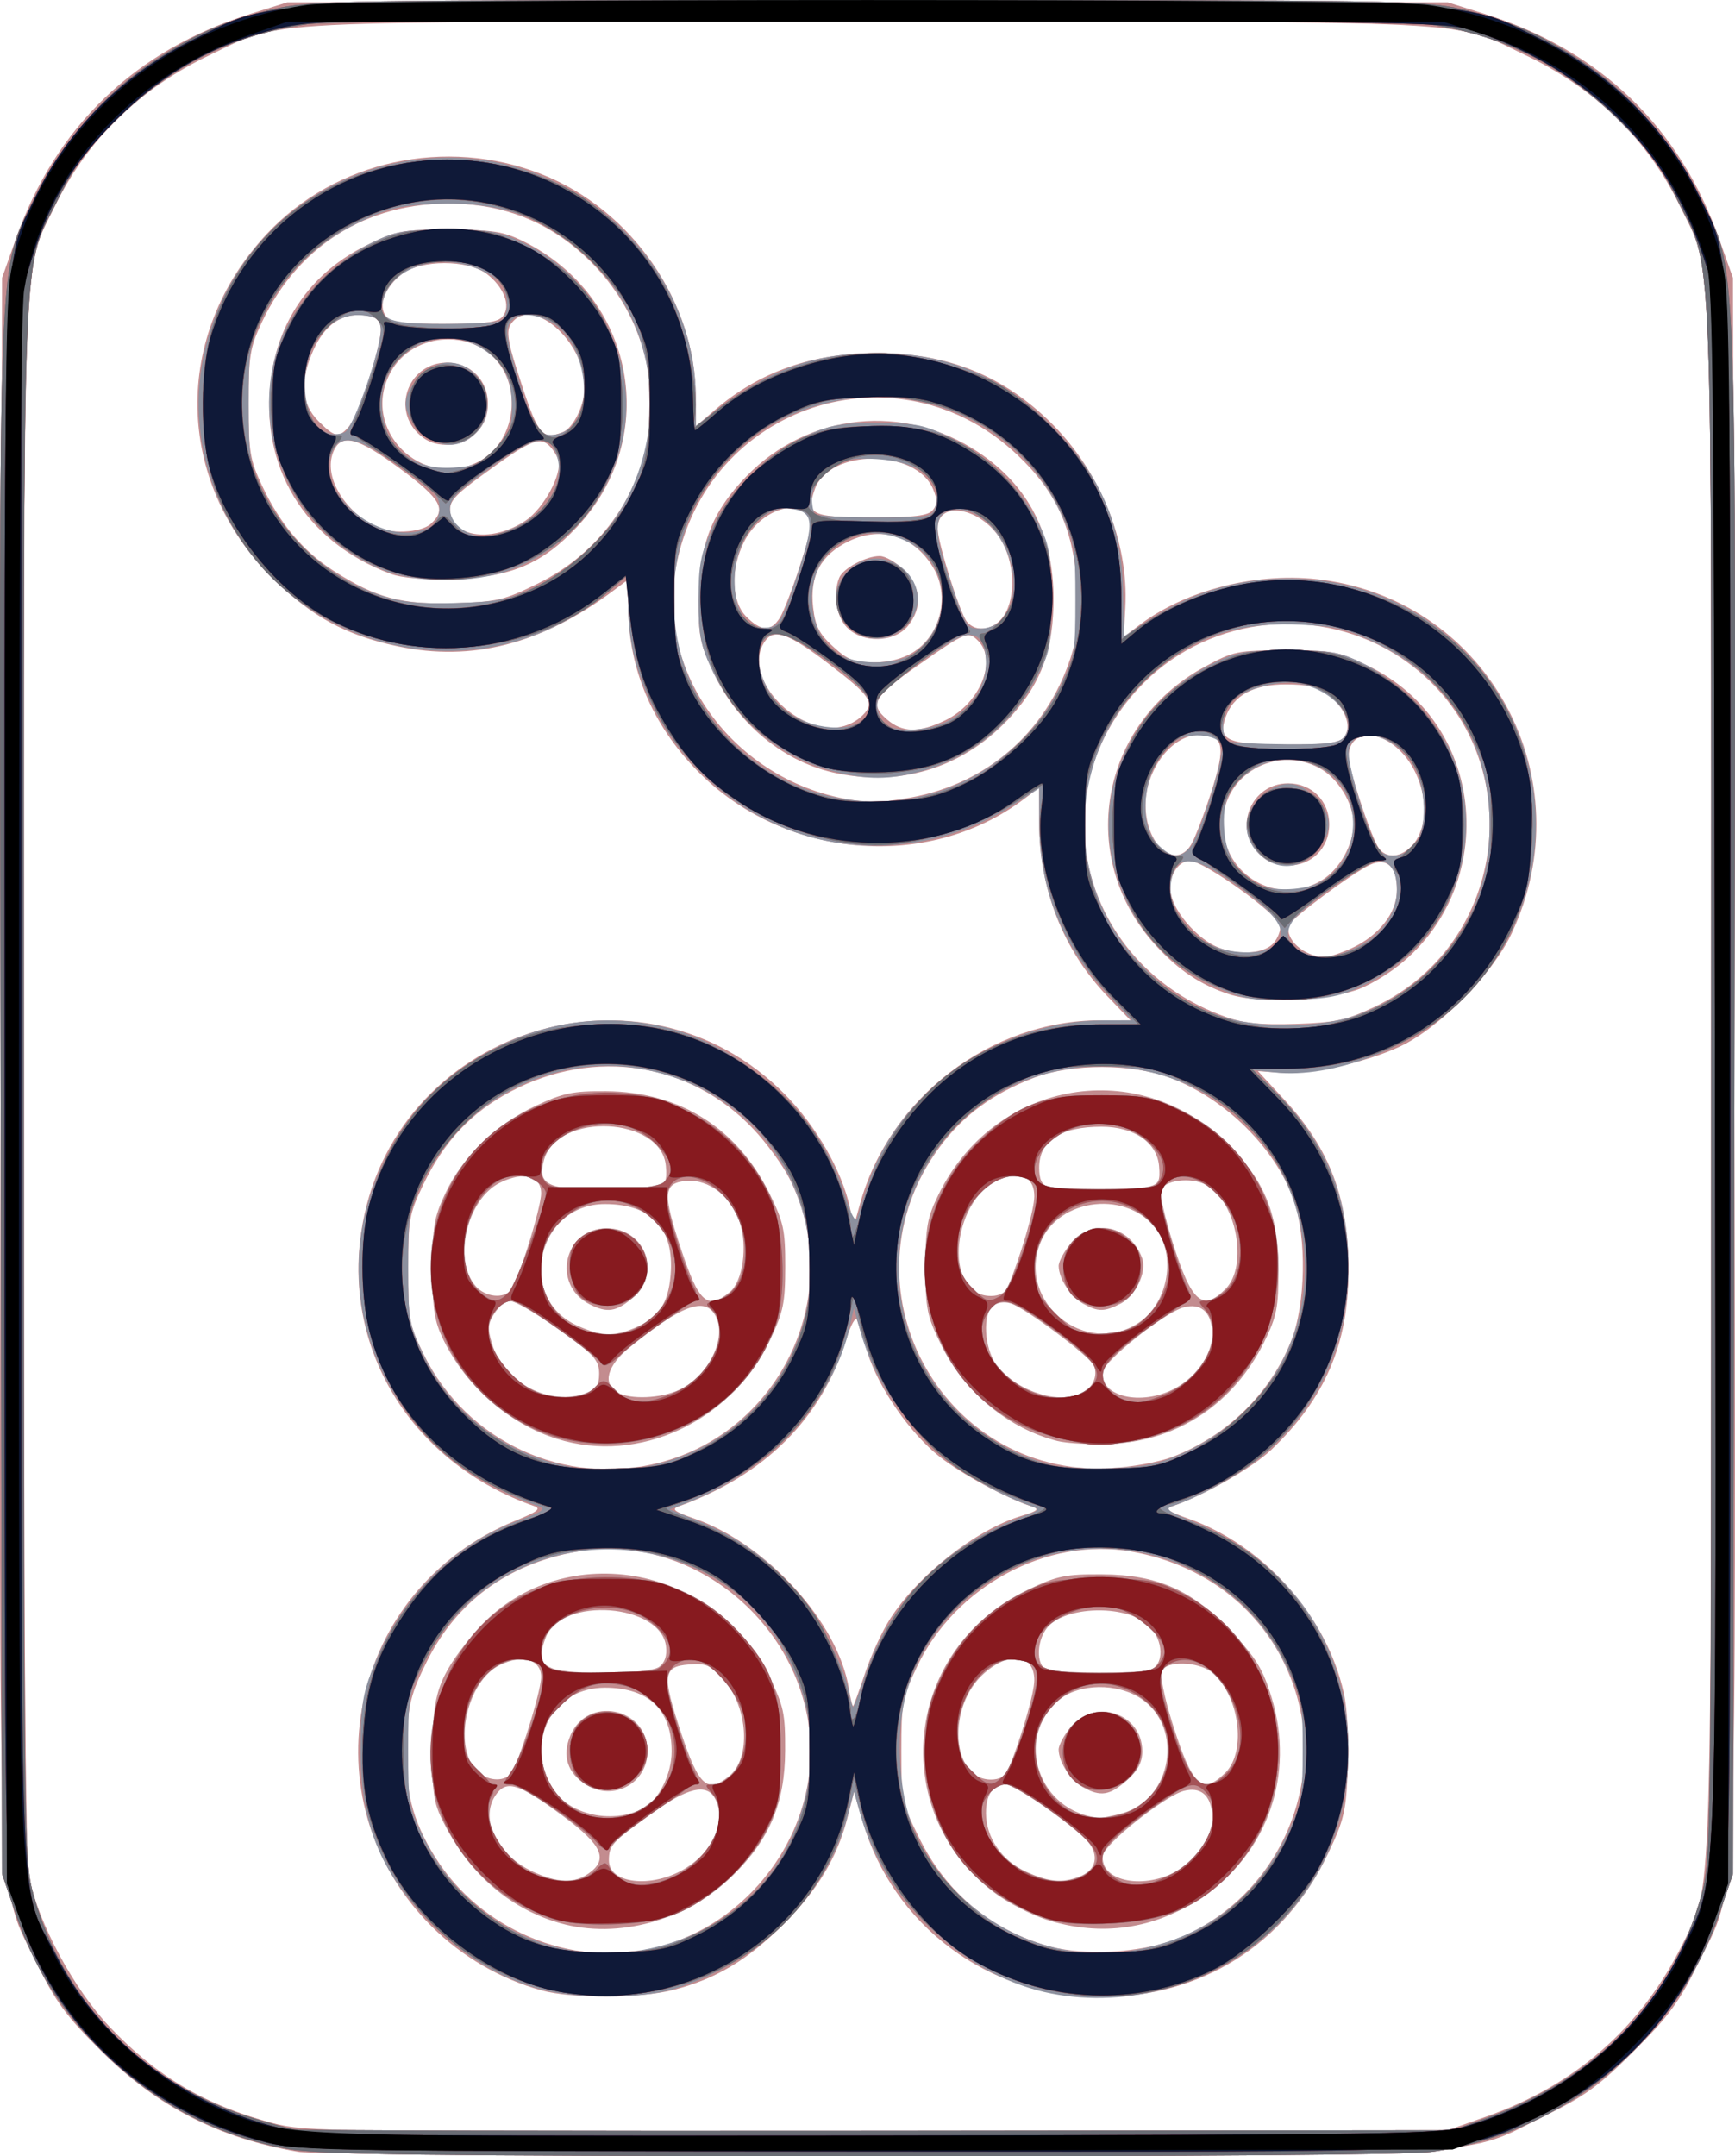 <?xml version="1.0" encoding="UTF-8" standalone="no"?>
<!-- Created with Inkscape (http://www.inkscape.org/) -->

<svg
   xmlns:dc="http://purl.org/dc/elements/1.1/"
   xmlns:cc="http://creativecommons.org/ns#"
   xmlns:rdf="http://www.w3.org/1999/02/22-rdf-syntax-ns#"
   xmlns:svg="http://www.w3.org/2000/svg"
   xmlns="http://www.w3.org/2000/svg"
   xmlns:sodipodi="http://sodipodi.sourceforge.net/DTD/sodipodi-0.dtd"
   xmlns:inkscape="http://www.inkscape.org/namespaces/inkscape"
   width="358.84"
   height="445.88"
   id="svg2"
   version="1.1"
   inkscape:version="0.48.5 r10040"
   sodipodi:docname="circ6.svg">
  <defs
     id="defs4" />
  <sodipodi:namedview
     id="base"
     pagecolor="#ffffff"
     bordercolor="#666666"
     borderopacity="1.0"
     inkscape:pageopacity="0.0"
     inkscape:pageshadow="2"
     inkscape:zoom="0.56054688"
     inkscape:cx="148.25405"
     inkscape:cy="179.92877"
     inkscape:document-units="px"
     inkscape:current-layer="layer1"
     showgrid="false"
     fit-margin-top="0"
     fit-margin-left="0"
     fit-margin-right="0"
     fit-margin-bottom="0"
     inkscape:window-width="958"
     inkscape:window-height="1078"
     inkscape:window-x="1920"
     inkscape:window-y="0"
     inkscape:window-maximized="0" />
  <g
     inkscape:label="Layer 1"
     inkscape:groupmode="layer"
     id="layer1"
     transform="translate(-1083.415,569.874)">
    <g
       id="g3949"
       transform="translate(454.913,353.226)">
      <path
         style="fill:#c38c8f"
         d="m 690.253,-478.124 c -16.536,-2.84 -29.25,-9.352 -40.915,-20.957 -7.171,-7.134 -9.348,-10.102 -13.228,-18.037 -8.277,-16.927 -7.785,-4.599 -7.469,-186.997 l 0.28,-161.5 2.824,-8 c 8.243,-23.356 24.764,-39.191 48.676,-46.658 l 7.5,-2.342 120,0 120,0 7.5,2.342 c 23.913,7.467 40.433,23.302 48.676,46.658 l 2.824,8 0.28,161.5 c 0.316,182.399 0.809,170.07 -7.469,186.997 -3.866,7.905 -6.084,10.937 -13.23,18.084 -7.13,7.13 -10.197,9.377 -18.084,13.247 -17.932,8.799 -6.664,8.119 -137.497,8.302 -63.8,0.089 -118.101,-0.198 -120.669,-0.639 z m 245.66,-7.314 c 18.462,-6.524 32.042,-18.452 40.565,-35.63 6.223,-12.543 5.913,-3.166 5.93,-179.402 0.016,-178.114 0.465,-165.716 -6.519,-180.144 -6.593,-13.619 -17.501,-24.238 -31.966,-31.117 -15.384,-7.317 -6.81,-6.883 -136,-6.883 -129.19,0 -120.616,-0.434 -136,6.883 -14.454,6.874 -25.334,17.46 -31.995,31.132 -6.873,14.105 -6.473,3.012 -6.49,180.186 -0.01,111.227 0.317,161.821 1.069,165.5 1.927,9.417 9.259,23.065 16.533,30.777 9.766,10.352 19.798,16.292 33.882,20.06 6.676,1.786 12.467,1.863 125,1.668 l 118,-0.205 7.99,-2.824 z m -195.49,-26.105 c -8.445,-2.345 -16.388,-6.973 -22.617,-13.177 -26.268,-26.162 -17.273,-69.876 17.268,-83.914 4.696,-1.909 5.434,-2.498 3.833,-3.06 -24.827,-8.713 -39.332,-31.669 -35.711,-56.516 6.107,-41.898 58.074,-58.758 87.767,-28.476 6.412,6.54 11.629,15.64 13.293,23.19 l 0.855,3.882 1.249,-4.5 c 6.114,-22.029 27.009,-38 49.717,-38 l 6.234,0 -4.817,-5.024 c -9.076,-9.466 -14.07,-22.151 -14.07,-35.737 l 0,-7.341 -3.25,2.437 c -19.882,14.906 -49.549,12.315 -67.408,-5.888 -9.348,-9.528 -14.264,-21.122 -14.317,-33.765 l -0.025,-5.818 -3.097,2.318 c -14.712,11.013 -29.203,14.746 -44.572,11.482 -10.773,-2.288 -17.85,-6.149 -25.924,-14.142 -20.207,-20.006 -20.7,-50.239 -1.162,-71.126 14.2,-15.18 37.074,-20.153 56.845,-12.361 18.741,7.387 31.909,26.475 31.909,46.252 l 0,5.868 3.984,-3.411 c 9.206,-7.88 20.256,-11.753 33.476,-11.733 14.574,0.021 26.131,4.667 36.045,14.488 10.196,10.101 16.034,24.617 15.32,38.094 l -0.325,6.134 3.026,-2.311 c 9.856,-7.53 24.919,-11.276 38.144,-9.485 34.526,4.675 54.045,41.179 39.068,73.069 -3.984,8.483 -14.918,19.57 -23.08,23.403 -7.151,3.358 -18.565,5.854 -24.786,5.42 l -4.628,-0.323 5.405,5.836 c 9.534,10.294 13.364,20.521 13.331,35.596 -0.033,15.032 -4.883,26.26 -15.904,36.822 -3.953,3.788 -14.141,9.594 -20.575,11.726 -1.592,0.527 -0.908,1.048 3.353,2.554 15.623,5.519 28.591,20.063 32.15,36.055 0.727,3.267 1.078,9.709 0.845,15.512 -0.359,8.943 -0.765,10.696 -4.107,17.732 -8.949,18.843 -26.196,29.669 -47.269,29.669 -22.891,0 -42.769,-14.793 -49.024,-36.486 l -1.726,-5.986 -1.377,5.381 c -2.099,8.202 -6.157,14.93 -13.33,22.104 -7.28,7.28 -13.814,11.179 -22.548,13.454 -6.971,1.816 -21.11,1.869 -27.465,0.104 z m 22.885,-8.631 c 21.54,-4.966 36.109,-26.567 32.205,-47.751 -4.136,-22.445 -26.276,-38.265 -47.961,-34.269 -14.188,2.614 -24.693,10.37 -30.81,22.748 -3.235,6.545 -3.766,8.642 -4.133,16.311 -0.479,10.015 1.112,16.445 5.985,24.194 9.347,14.864 27.889,22.646 44.714,18.767 z m -18.956,-5.248 c -10.067,-2.845 -18.313,-9.787 -23.644,-19.906 -2.534,-4.81 -2.785,-6.231 -2.785,-15.786 0,-11.587 1.222,-15.159 8.082,-23.621 16.611,-20.491 49.63,-15.976 61.644,8.428 2.935,5.962 3.271,7.533 3.243,15.172 -0.039,10.83 -3.172,18.328 -10.791,25.827 -9.475,9.325 -23.757,13.275 -35.749,9.886 z m 5.848,-10.249 c 4.193,-2.937 2.907,-5.858 -5.224,-11.871 -9.341,-6.908 -11.805,-7.644 -14.061,-4.201 -3.222,4.918 0.536,12.375 7.929,15.732 5.012,2.276 8.444,2.379 11.356,0.34 z m 19.755,-0.909 c 5.999,-3.516 8.873,-10.039 6.433,-14.6 -1.742,-3.255 -5.678,-2.301 -13.325,3.23 -8.025,5.804 -8.603,6.443 -8.624,9.536 -0.033,4.797 8.699,5.829 15.517,1.834 z M 761.601,-549.211 c 3.152,-1.687 5.813,-7.042 5.817,-11.704 0.008,-8.621 -4.784,-13.2 -13.812,-13.2 -10.317,0 -16.137,9.975 -11.51,19.726 2.978,6.276 12.653,8.845 19.505,5.179 z m -11.902,-4.851 c -3.821,-2.36 -4.976,-5.95 -3.253,-10.11 3.477,-8.394 15.976,-5.892 15.976,3.198 0,6.632 -7.011,10.441 -12.723,6.913 z m 29.643,-1.803 c 4.494,-3.673 3.907,-14.1 -1.117,-19.822 -2.733,-3.113 -3.582,-3.493 -7.201,-3.229 -5.431,0.398 -5.634,2.197 -1.614,14.265 3.643,10.936 5.399,12.489 9.931,8.785 z m -45.176,-0.5 c 1.562,-1.974 6.256,-16.969 6.256,-19.984 0,-3.569 -3.838,-4.69 -8.479,-2.477 -6.764,3.226 -9.792,16.439 -4.984,21.752 2.006,2.216 5.726,2.582 7.207,0.709 z m 30.651,-22.049 c 1.177,-0.861 1.664,-2.285 1.441,-4.218 -1.021,-8.871 -21.628,-10.42 -24.879,-1.87 -1.468,3.862 -1.162,5.369 1.293,6.356 3.578,1.438 20.084,1.238 22.145,-0.268 z m 106.605,56.403 c 20.277,-7.703 31.469,-30.565 25.054,-51.177 -4.782,-15.366 -17.377,-26.146 -33.959,-29.067 -17.458,-3.075 -36.459,7.128 -44.367,23.825 -3.002,6.339 -3.228,7.552 -3.228,17.363 0,10.165 0.136,10.823 3.735,18.109 5.539,11.213 14.832,18.95 26.79,22.305 7.147,2.005 18.716,1.4 25.976,-1.358 z m -26.5,-4.141 c -3.3,-1.059 -8.212,-3.621 -10.916,-5.694 -22.234,-17.043 -18.39,-50.483 7.192,-62.576 5.963,-2.819 7.688,-3.173 15.225,-3.125 11.627,0.074 18.736,3.258 26.996,12.088 4.939,5.28 6.319,7.572 8.112,13.476 4.809,15.834 -0.833,32.022 -14.35,41.173 -9.828,6.653 -21.008,8.268 -32.259,4.658 z m 6.799,-8.886 c 3.204,-1.218 4.096,-3.826 2.264,-6.621 -1.868,-2.852 -15.405,-12.456 -17.556,-12.456 -2.572,0 -4.007,2.132 -4.003,5.95 0.005,5.035 3.28,9.822 8.267,12.086 4.726,2.145 7.446,2.402 11.028,1.04 z m 19.717,-0.928 c 4.823,-2.563 8.155,-7.708 7.782,-12.015 -0.344,-3.972 -2.471,-5.699 -5.893,-4.785 -3.909,1.045 -16.372,10.962 -16.708,13.295 -0.741,5.148 7.887,7.189 14.819,3.505 z m -10.83,-12.183 c 10.313,-2.864 12.77,-17.721 3.916,-23.679 -4.924,-3.313 -12.865,-3.198 -16.959,0.246 -9.468,7.967 -4.208,23.308 8.357,24.372 0.55,0.046 2.659,-0.376 4.686,-0.939 z m -8.076,-5.361 c -2.61,-1.446 -5.019,-5.139 -5.075,-7.778 -0.019,-0.92 1.13,-3.058 2.553,-4.75 5.083,-6.041 14.744,-2.717 14.744,5.072 0,2.294 -0.875,3.947 -3.182,6.008 -3.503,3.13 -5.445,3.441 -9.041,1.448 z m 29.435,-3.059 c 4.452,-4.452 2.815,-16.161 -2.903,-20.773 -2.771,-2.235 -9.481,-2.356 -10.314,-0.185 -0.335,0.873 0.598,5.481 2.074,10.24 4.196,13.536 6.301,15.561 11.143,10.718 z m -45.047,-0.295 c 2.802,-6.887 5.502,-16.12 5.502,-18.818 0,-5.346 -5.079,-6.057 -10.331,-1.446 -7.819,6.865 -6.87,22.014 1.379,22.014 1.67,0 3.016,-0.683 3.45,-1.75 z m 29.252,-20.88 c 3.209,-0.86 3.101,-6.222 -0.188,-9.311 -4.319,-4.057 -16.035,-4.061 -20.387,-0.007 -2.758,2.57 -3.034,8.577 -0.425,9.259 2.669,0.697 18.452,0.742 21,0.059 z m -58.763,0.63 c 1.193,-3.575 3.496,-8.584 5.119,-11.132 5.822,-9.14 17.735,-18.511 27.18,-21.381 3.44,-1.045 3.846,-1.403 2.214,-1.946 -5.505,-1.83 -14.548,-6.715 -19.108,-10.322 -6.092,-4.82 -12.588,-14.183 -14.885,-21.457 -0.914,-2.894 -1.892,-5.938 -2.174,-6.763 -0.288,-0.844 -1.274,0.931 -2.254,4.055 -5.135,16.373 -16.796,27.987 -34.579,34.44 -1.631,0.592 -1.036,1.061 3.227,2.547 14.946,5.207 29.739,21.513 31.926,35.192 0.337,2.108 0.737,3.706 0.889,3.55 0.152,-0.156 1.252,-3.208 2.445,-6.784 z m -42.447,-43.552 c 25.445,-6.626 38.607,-35.465 26.81,-58.745 -1.404,-2.771 -4.752,-7.364 -7.441,-10.206 -13.043,-13.791 -32.87,-16.882 -50.126,-7.814 -8.192,4.305 -13.886,10.357 -18.173,19.317 -2.898,6.056 -3.11,7.251 -3.11,17.5 0,10.358 0.188,11.384 3.217,17.574 8.858,18.1 29.286,27.462 48.823,22.374 z m -21.254,-4.899 c -9.89,-3.091 -18.692,-10.732 -23.42,-20.333 -1.955,-3.969 -2.326,-6.301 -2.344,-14.716 -0.019,-8.774 0.306,-10.698 2.649,-15.697 3.555,-7.583 10.409,-14.244 18.605,-18.079 5.794,-2.711 7.737,-3.117 14.701,-3.068 15.103,0.106 27.087,7.616 33.75,21.151 2.927,5.945 3.273,7.554 3.263,15.172 -0.01,7.45 -0.4,9.338 -3.11,15.021 -8.107,17.007 -27.103,25.859 -44.093,20.549 z m 6.149,-9.524 c 1.965,-0.747 2.565,-1.676 2.565,-3.968 0,-2.46 -0.956,-3.7 -5.371,-6.961 -6.962,-5.143 -11.821,-8.087 -13.356,-8.092 -0.675,-0.002 -1.977,1.142 -2.895,2.542 -1.391,2.123 -1.481,3.169 -0.54,6.31 2.436,8.13 11.96,13.073 19.596,10.17 z m 19.184,-0.648 c 6.028,-2.861 9.869,-10.728 7.447,-15.255 -2.168,-4.052 -6.901,-2.31 -17.815,6.559 -4.601,3.738 -5.601,7.433 -2.5,9.239 2.653,1.545 9.035,1.276 12.869,-0.543 z m -9.336,-12.739 c 5.018,-2.124 7.003,-5.034 7.497,-10.99 0.795,-9.581 -3.908,-14.648 -13.595,-14.648 -13.977,0 -18.418,19.356 -5.76,25.105 4.893,2.223 7.581,2.343 11.858,0.533 z m -9.252,-4.917 c -7.943,-4.019 -5.327,-15.721 3.515,-15.721 7.983,0 11.453,9.299 5.378,14.411 -3.425,2.882 -5.254,3.151 -8.893,1.31 z m 28.958,-2.51 c 2.73,-2.211 3.753,-9.434 2.062,-14.559 -1.715,-5.196 -6.419,-8.831 -10.939,-8.453 -4.878,0.408 -5.043,2.5 -1.123,14.267 3.656,10.973 5.383,12.484 10,8.746 z m -45.244,-0.461 c 1.562,-1.974 6.256,-16.969 6.256,-19.984 0,-3.602 -3.533,-4.556 -8.371,-2.26 -6.962,3.304 -9.992,16.12 -5.092,21.535 2.006,2.216 5.726,2.582 7.207,0.709 z m 30.059,-21.394 c 1.943,-0.52 2.255,-1.178 2,-4.204 -0.862,-10.224 -22.379,-11.309 -25.212,-1.271 -1.42,5.03 0.7,6.123 11.851,6.106 4.982,-0.008 10.095,-0.291 11.361,-0.63 z m 106.791,55.909 c 11.235,-4.31 20.215,-13.097 24.54,-24.013 2.985,-7.534 3.234,-21.226 0.527,-29.014 -3.721,-10.704 -13.997,-20.93 -25.42,-25.296 -7.918,-3.027 -20.505,-3.049 -28.346,-0.051 -8.464,3.237 -14.698,7.836 -19.542,14.416 -20.894,28.383 0.141,68.072 35.147,66.314 4.603,-0.231 10.163,-1.232 13.094,-2.356 z m -23.86,-3.289 c -10.05,-2.538 -19.178,-10.069 -23.948,-19.757 -3.018,-6.131 -3.287,-7.455 -3.287,-16.197 0,-8.335 0.339,-10.21 2.718,-15.054 11.324,-23.058 40.052,-28.647 58.666,-11.414 8.494,7.864 11.616,15.106 11.616,26.947 0,7.934 -0.348,9.709 -2.94,14.987 -6.221,12.671 -17.816,20.438 -31.472,21.082 -4.174,0.197 -9.283,-0.07 -11.354,-0.593 z m 5.214,-9.948 c 2.208,-1.182 3.196,-3.488 2.392,-5.583 -0.724,-1.887 -14.102,-11.917 -17.212,-12.904 -1.295,-0.411 -2.831,-0.203 -3.677,0.499 -2.173,1.803 -1.817,8.639 0.628,12.073 3.897,5.473 13.038,8.499 17.868,5.915 z m 19.068,-0.879 c 4.823,-2.563 8.155,-7.708 7.782,-12.015 -0.344,-3.972 -2.471,-5.699 -5.893,-4.785 -3.909,1.045 -16.372,10.962 -16.708,13.295 -0.741,5.148 7.887,7.189 14.819,3.505 z m -7.491,-13.572 c 5.852,-3.834 7.82,-13.083 4.017,-18.877 -5.738,-8.743 -20.676,-7.196 -24.375,2.524 -4.639,12.188 9.447,23.502 20.358,16.353 z m -11.414,-3.972 c -2.61,-1.446 -5.019,-5.139 -5.075,-7.778 -0.019,-0.92 1.13,-3.058 2.553,-4.75 4.475,-5.318 12.329,-3.64 14.72,3.145 0.991,2.811 -1.318,7.731 -4.368,9.309 -3.445,1.782 -4.728,1.794 -7.831,0.074 z m 29.435,-3.059 c 4.749,-4.749 2.254,-18.174 -4,-21.521 -3.201,-1.713 -8.95,-0.942 -9.367,1.256 -0.186,0.979 0.891,5.704 2.392,10.5 3.922,12.533 6.19,14.55 10.975,9.765 z m -45.047,-0.295 c 2.815,-6.918 5.502,-16.127 5.502,-18.858 0,-3.625 -2.303,-5.042 -6.25,-3.845 -10.742,3.258 -13.084,24.452 -2.702,24.452 1.67,0 3.016,-0.683 3.45,-1.75 z m 29.304,-20.894 c 1.943,-0.52 2.255,-1.178 2,-4.204 -0.412,-4.881 -5.18,-8.152 -11.885,-8.152 -8.512,0 -12.917,2.898 -12.917,8.498 0,2.355 0.522,3.492 1.75,3.813 2.696,0.705 18.464,0.739 21.053,0.045 z m 46.438,-37.08 c 29.226,-13.708 32.393,-54.331 5.63,-72.203 -16.6,-11.085 -39.173,-8.906 -53.206,5.136 -22.16,22.176 -13.366,58.273 16.822,69.049 3.798,1.356 7.315,1.716 14.513,1.485 8.206,-0.263 10.418,-0.735 16.241,-3.466 z m -29.917,-2.66 c -5.889,-1.919 -10.442,-4.935 -15.132,-10.023 -16.616,-18.027 -11.793,-45.857 9.995,-57.67 6.049,-3.28 6.752,-3.423 16.828,-3.423 9.866,0 10.928,0.203 17.197,3.287 27.332,13.444 26.776,52.918 -0.933,66.268 -5.94,2.862 -21.328,3.721 -27.956,1.561 z m 25.217,-9.495 c 5.737,-2.606 9.459,-7.357 9.459,-12.075 0,-4.82 -2.069,-6.791 -5.492,-5.231 -3.619,1.649 -16.292,11.05 -16.798,12.462 -1.026,2.856 2.998,6.52 7.29,6.639 0.825,0.023 3.319,-0.785 5.541,-1.794 z m -16.109,-1.046 c 0.958,-1.059 1.589,-2.721 1.402,-3.693 -0.454,-2.359 -15.725,-13.319 -18.606,-13.354 -2.737,-0.033 -4.756,3.735 -3.877,7.236 0.825,3.287 4.334,7.573 8.06,9.845 4.115,2.509 10.735,2.491 13.021,-0.035 z m 10.093,-13.09 c 3.654,-2.258 6.474,-7.334 6.474,-11.651 0,-4.233 -3.189,-9.429 -7.062,-11.506 -9.023,-4.839 -19.925,1.435 -19.935,11.472 -0.011,10.774 11.444,17.295 20.522,11.685 z m -13.071,-5.439 c -5.393,-5.393 -1.589,-14.545 6.045,-14.545 4.877,0 8.5,3.623 8.5,8.5 0,4.877 -3.623,8.5 -8.5,8.5 -2.479,0 -4.351,-0.76 -6.045,-2.455 z m -14.08,-1.795 c 0.781,-1.238 2.674,-6.155 4.206,-10.928 3.103,-9.669 2.635,-11.822 -2.568,-11.822 -5.553,0 -11.012,7.164 -11.012,14.451 0,8.199 6.054,13.558 9.375,8.299 z m 45.569,0.306 c 4.647,-4.647 3.03,-15.375 -3.093,-20.527 -4.739,-3.988 -9.851,-2.951 -9.851,1.996 0,2.286 4.066,14.861 5.933,18.35 1.419,2.652 4.462,2.73 7.011,0.181 z m -13.895,-22.616 c 1.766,-2.128 0.24,-6.148 -3.351,-8.821 -2.097,-1.562 -4.282,-2.085 -8.699,-2.085 -6.636,0 -10.826,2.28 -12.422,6.759 -1.702,4.777 0.324,5.708 12.422,5.708 8.523,0 11.024,-0.324 12.05,-1.56 z m -89.483,12.466 c 15.683,-2.89 27.896,-13.566 32.9,-28.76 1.337,-4.061 1.662,-7.562 1.343,-14.5 -0.541,-11.777 -4.127,-19.819 -12.274,-27.524 -24.797,-23.452 -64.455,-10.426 -70.652,23.205 -4.417,23.973 14.952,47.09 40.683,48.555 1.136,0.065 4.736,-0.374 8,-0.976 z m -15.211,-4.946 c -10.89,-2.155 -20.598,-10.018 -25.693,-20.809 -2.779,-5.886 -3.133,-7.629 -3.078,-15.151 0.083,-11.361 2.741,-18.195 9.946,-25.575 12.792,-13.102 32.62,-15.12 47.938,-4.877 10.32,6.9 15.47,16.918 15.508,30.165 0.03,10.417 -2.448,17.371 -8.646,24.265 -9.403,10.458 -22.179,14.714 -35.975,11.983 z m 5.131,-12.037 c 2.634,-2.587 1.675,-4.035 -7.069,-10.678 -8.229,-6.252 -11.167,-7.308 -13.073,-4.702 -3.929,5.373 1.744,14.777 10.569,17.521 3.447,1.072 7.143,0.245 9.573,-2.141 z m 17.16,1.006 c 7.112,-3.443 10.769,-12.37 6.724,-16.415 -2.039,-2.039 -2.56,-1.828 -12.24,4.955 -9.336,6.542 -10.28,8.145 -6.638,11.278 3.256,2.801 6.64,2.851 12.154,0.182 z m -6.836,-13.955 c 5.849,-3.566 7.819,-11.79 4.234,-17.67 -3.974,-6.518 -10.732,-8.602 -17.41,-5.369 -5.771,2.794 -8.113,7.12 -7.38,13.631 0.444,3.939 1.231,5.49 4.132,8.149 3.004,2.753 4.354,3.284 8.349,3.281 3.013,-0.002 5.981,-0.746 8.075,-2.022 z m -13.636,-5.289 c -2.138,-2.276 -2.832,-6.807 -1.553,-10.141 0.759,-1.977 5.508,-4.545 8.406,-4.545 1.17,0 3.442,1.315 5.05,2.923 3.516,3.516 3.824,7.662 0.851,11.442 -2.814,3.577 -9.535,3.746 -12.753,0.32 z m -13.8,-1.936 c 0.781,-1.238 2.674,-6.155 4.206,-10.928 2.326,-7.249 2.57,-8.937 1.48,-10.25 -2.906,-3.502 -10.006,-0.56 -13.05,5.408 -2.887,5.659 -2.693,12.427 0.445,15.565 3.051,3.051 5.084,3.112 6.92,0.205 z m 46.352,-0.458 c 2.529,-3.863 2.211,-11.038 -0.699,-15.747 -4.102,-6.638 -13.053,-8.192 -13.013,-2.26 0.02,2.979 4.586,17.529 6.057,19.301 1.931,2.327 5.702,1.69 7.655,-1.294 z m -14.728,-21.791 c 0.964,-1.162 0.982,-2.131 0.08,-4.309 -3.503,-8.456 -21.502,-8.46 -24.476,-0.006 -1.852,5.266 -0.744,5.814 11.743,5.814 8.918,0 11.681,-0.327 12.653,-1.499 z m -81.715,15.203 c 25.825,-12.763 31.371,-46.147 11.048,-66.496 -7.391,-7.401 -16.279,-11.42 -26.566,-12.016 -18.518,-1.072 -33.79,7.956 -41.582,24.581 -2.402,5.125 -2.684,6.881 -2.684,16.726 0,9.936 0.269,11.574 2.777,16.93 3.674,7.845 8.49,13.57 14.847,17.649 8.693,5.578 14.056,7.009 24.988,6.664 8.773,-0.277 10.272,-0.629 17.172,-4.039 z m -30.44,-2.042 c -17.738,-6.608 -27.216,-22.208 -24.695,-40.643 1.66,-12.14 8.645,-21.825 19.638,-27.233 6.28,-3.089 7.314,-3.286 17.197,-3.269 9.005,0.015 11.202,0.356 15.296,2.374 23.108,11.392 28.596,40.428 11.164,59.064 -7.133,7.626 -13.734,10.426 -25.411,10.78 -6.255,0.189 -10.791,-0.18 -13.189,-1.073 z m 27.921,-10.984 c 3.789,-2.528 7.671,-9.728 6.772,-12.561 -0.338,-1.065 -1.286,-2.494 -2.106,-3.174 -1.938,-1.608 -4.097,-0.616 -13.348,6.134 -6.065,4.425 -7.139,5.643 -6.885,7.81 0.628,5.354 8.814,6.296 15.566,1.791 z m -19.594,0.667 c 3.326,-3.01 2.176,-5.096 -6.258,-11.349 -9.062,-6.719 -12.385,-7.516 -13.968,-3.352 -1.827,4.804 1.98,11.564 8.555,15.192 3.036,1.675 9.582,1.4 11.671,-0.491 z m 9.923,-12.894 c 6.501,-3.362 8.871,-12.716 4.88,-19.262 -5.11,-8.381 -18.454,-7.879 -23.147,0.872 -6.273,11.696 6.448,24.502 18.267,18.39 z m -12.639,-5.906 c -5.393,-5.393 -1.589,-14.545 6.045,-14.545 4.877,0 8.5,3.623 8.5,8.5 0,2.479 -0.76,4.351 -2.455,6.045 -1.695,1.695 -3.566,2.455 -6.045,2.455 -2.479,0 -4.351,-0.76 -6.045,-2.455 z m -14.239,-1.295 c 2.079,-2.386 7.008,-17.655 6.608,-20.473 -0.251,-1.766 -1.068,-2.349 -3.644,-2.596 -4.414,-0.424 -7.912,2.018 -10.241,7.147 -2.87,6.321 -2.543,11.221 0.985,14.749 3.397,3.397 4.22,3.551 6.292,1.173 z m 44.24,1.129 c 2.221,-0.852 4.545,-5.638 4.545,-9.361 0,-9.768 -11.346,-19.234 -15.362,-12.818 -0.798,1.274 -0.481,3.527 1.264,9 4.452,13.959 5.12,14.88 9.553,13.179 z m -12.406,-23.939 c 1.771,-2.134 0.237,-6.151 -3.376,-8.838 -3.927,-2.921 -13.452,-2.902 -17.397,0.035 -3.569,2.657 -5.089,6.68 -3.327,8.803 1.026,1.236 3.526,1.56 12.05,1.56 8.523,0 11.024,-0.324 12.05,-1.56 z"
         id="path3963"
         inkscape:connector-curvature="0" />
      <path
         style="fill:#8c909e"
         d="m 688.176,-478.695 c -15.068,-2.725 -28.218,-9.742 -39.254,-20.946 -8.224,-8.35 -13.505,-16.901 -17.276,-27.973 l -2.724,-8 -0.28,-161 c -0.315,-181.223 -0.776,-169.412 7.257,-186.044 5.214,-10.796 14.308,-21.183 24.332,-27.791 8.564,-5.646 14.723,-8.321 24.691,-10.723 7.661,-1.846 12.87,-1.928 123,-1.928 110.13,0 115.339,0.082 123,1.928 9.968,2.402 16.127,5.077 24.691,10.723 10.024,6.608 19.118,16.995 24.332,27.791 8.033,16.632 7.572,4.821 7.257,186.044 l -0.28,161 -2.724,8 c -8.951,26.283 -32.033,45.511 -59.378,49.463 -4.281,0.619 -49.002,0.971 -117.898,0.927 -90.583,-0.057 -112.425,-0.328 -118.746,-1.471 z m 247.246,-6.261 c 23.497,-8.464 38.873,-24.29 44.968,-46.286 2.004,-7.231 2.032,-9.561 2.032,-168.892 0,-180.065 0.544,-166.201 -7.139,-181.894 -3.174,-6.483 -5.868,-10.154 -11.74,-16 -11.574,-11.522 -23.953,-17.771 -39.723,-20.05 -9.318,-1.347 -222.478,-1.347 -231.796,0 -15.716,2.272 -28.012,8.47 -39.671,19.997 -5.922,5.855 -8.544,9.421 -11.766,16 -7.714,15.753 -7.165,1.827 -7.165,181.946 0,159.233 0.029,161.665 2.028,168.879 6.12,22.085 22.683,39.029 44.972,46.006 3.575,1.119 7.625,2.226 9,2.461 1.375,0.234 55.825,0.37 121,0.3 l 118.5,-0.126 6.5,-2.341 z m -194.735,-26.7 c -7.971,-2.147 -14.479,-5.837 -21.092,-11.959 -11.928,-11.044 -16.465,-21.353 -16.5,-37.499 -0.019,-8.653 0.387,-11.555 2.309,-16.5 5.852,-15.058 16.619,-26.042 30.508,-31.124 4.803,-1.758 5.609,-2.341 4.011,-2.903 -16.797,-5.908 -29.308,-17.885 -34.529,-33.053 -12.649,-36.749 20.897,-74.308 59.229,-66.314 8.687,1.812 17.39,6.545 24.68,13.421 7.166,6.76 11.369,13.396 14.199,22.419 0.98,3.124 1.966,4.898 2.254,4.055 0.281,-0.825 1.26,-3.868 2.174,-6.763 6.138,-19.433 27.171,-34.168 48.851,-34.222 l 5.858,-0.015 -5.511,-5.952 c -9.087,-9.815 -13.671,-21.46 -13.693,-34.785 l -0.012,-7.238 -5.578,3.568 c -11.754,7.519 -26.54,10.115 -39.819,6.99 -22.422,-5.276 -39.603,-26.24 -39.603,-48.324 l 0,-6.378 -4.75,3.954 c -17.439,14.516 -42.189,15.735 -61.237,3.015 -16.5,-11.018 -25.389,-31.078 -22.206,-50.114 4.211,-25.184 25.52,-43.133 51.192,-43.122 27.491,0.013 50.933,22.847 50.988,49.668 l 0.012,5.782 5.25,-3.92 c 10.812,-8.073 19.642,-11.114 32.319,-11.133 13.615,-0.02 24.868,4.447 34.611,13.74 11.235,10.717 15.963,21.177 16.184,35.809 l 0.137,9.061 5.958,-3.846 c 16.98,-10.96 39.729,-10.845 56.395,0.284 26.942,17.991 30.731,55.541 7.907,78.364 -10.114,10.113 -26.966,16.714 -39.164,15.339 l -4.212,-0.475 4.692,4.692 c 10.168,10.168 14.869,21.42 14.902,35.663 0.036,15.614 -5.568,28.42 -16.884,38.585 -4.602,4.133 -13.417,9.19 -19.578,11.23 -1.576,0.522 -0.765,1.152 3.943,3.066 20.664,8.398 32.54,25.725 32.54,47.475 0,15.31 -5.833,28.45 -16.943,38.169 -12.414,10.86 -30.197,15.4 -46.029,11.751 -17.259,-3.977 -33.21,-19.455 -38.074,-36.946 l -1.244,-4.475 -1.267,4.812 c -4.404,16.727 -18.683,30.896 -36.374,36.092 -6.652,1.954 -19.652,1.98 -26.804,0.054 z m 24.2,-8.991 c 16.686,-4.346 27.867,-16.682 30.838,-34.024 2.969,-17.333 -6.772,-36.324 -22.427,-43.724 -21.62,-10.219 -46.856,-1.723 -57.181,19.25 -3.034,6.162 -3.195,7.072 -3.195,18.032 0,11.056 0.14,11.827 3.327,18.301 9,18.281 28.839,27.323 48.638,22.166 z m -22.621,-5.861 c -19.233,-6.87 -28.951,-25.999 -22.98,-45.233 5.285,-17.025 18.958,-26.188 37.545,-25.159 9.955,0.551 18.007,4.259 24.467,11.267 6.99,7.584 8.624,12.229 8.624,24.519 0,9.471 -0.274,11.058 -2.794,16.19 -3.597,7.325 -11.923,14.999 -19.247,17.739 -6.478,2.424 -19.744,2.774 -25.615,0.677 z m 25.877,-8.713 c 7.65,-3.703 11.638,-12.629 7.624,-17.064 -1.551,-1.714 -1.529,-1.829 0.345,-1.829 4.557,0 7.984,-7.784 6.254,-14.208 -1.222,-4.538 -6.241,-10.578 -9.462,-11.386 -3.478,-0.873 -6.482,1.191 -6.482,4.454 0,2.725 3.913,15.376 5.798,18.744 0.783,1.399 -0.332,2.559 -6.404,6.661 -4.044,2.732 -8.459,5.993 -9.812,7.247 -2.456,2.277 -2.463,2.277 -4.271,0.277 -3.032,-3.353 -15.579,-11.789 -17.534,-11.789 -1.758,0 -1.754,-0.118 0.099,-2.75 1.064,-1.512 3.132,-6.438 4.594,-10.946 3.099,-9.552 2.531,-12.304 -2.54,-12.304 -6.526,0 -11.93,7.062 -11.93,15.592 0,4.019 0.476,5.12 3.406,7.884 2.423,2.285 3.149,3.617 2.515,4.618 -2.573,4.064 0.71,11.393 7.001,15.632 4.505,3.036 11.25,3.102 14.213,0.139 1.96,-1.96 2.213,-1.996 3.085,-0.436 2.142,3.828 7.432,4.402 13.501,1.464 z m -7.76,-13.373 c 11.786,-6.095 9.44,-23.666 -3.484,-26.09 -5.07,-0.951 -8.368,0.226 -12.66,4.517 -3.352,3.352 -3.817,4.397 -3.817,8.567 0,10.856 10.672,17.809 19.961,13.006 z m -11.961,-6.52 c -2.818,-2.818 -2.716,-9.255 0.189,-11.961 4.954,-4.615 13.811,-0.792 13.811,5.961 0,6.745 -9.278,10.722 -14,6 z m 17.435,-23.928 c 2.209,-2.44 1.398,-5.193 -2.493,-8.467 -7.686,-6.468 -22.942,-2.392 -22.942,6.13 0,3.606 2.018,4.266 13.045,4.266 9.243,0 10.875,-0.254 12.39,-1.928 z m 101.03,58.395 c 12.738,-3.318 22.12,-11.148 27.85,-23.244 2.954,-6.236 3.185,-7.489 3.185,-17.275 0,-10.186 -0.131,-10.816 -3.766,-18.172 -14.581,-29.502 -55.926,-31.721 -73.598,-3.95 -4.569,7.18 -6.456,15.051 -5.893,24.582 0.647,10.955 3.568,18.194 10.262,25.424 11.097,11.986 26.567,16.644 41.96,12.635 z m -24.545,-6.764 c -14.779,-6.202 -22.463,-17.971 -22.358,-34.243 0.044,-6.833 0.517,-9.033 3.149,-14.659 3.69,-7.885 9.401,-13.728 17.128,-17.523 5.098,-2.503 6.702,-2.779 16.16,-2.779 9.444,0 11.066,0.278 16.126,2.764 22.219,10.916 27.254,41.356 9.737,58.872 -6.573,6.573 -13.61,9.299 -24.864,9.629 -8.106,0.238 -10.319,-0.064 -15.08,-2.062 z m 28.11,-7.953 c 7.561,-3.82 11.534,-13.043 7.399,-17.179 -2.307,-2.307 -3.489,-2.003 -10.016,2.583 -8.498,5.97 -11.413,8.908 -11.413,11.501 0,2.455 3.949,5.234 7.538,5.305 1.121,0.022 4.042,-0.972 6.492,-2.21 z m -17.253,-0.307 c 4.406,-3.086 2.469,-6.098 -9.19,-14.289 -3.252,-2.285 -6.592,-4.154 -7.421,-4.154 -2.377,0 -5.166,3.079 -5.166,5.705 0,9.508 14.38,17.92 21.777,12.739 z m 9.982,-13.438 c 9.743,-5.941 9.318,-19.181 -0.779,-24.254 -6.709,-3.371 -13.844,-1.201 -18.045,5.489 -4.077,6.493 -0.663,16.79 6.565,19.8 3.52,1.465 8.904,1.011 12.259,-1.035 z m -12.759,-6.005 c -3.058,-3.058 -2.727,-9.283 0.635,-11.927 5.607,-4.41 13.365,-0.807 13.365,6.208 0,6.767 -9.196,10.524 -14,5.72 z m -14.188,-1.029 c 1.04,-1.116 3.149,-6.134 4.689,-11.151 3.157,-10.291 2.799,-12.123 -2.471,-12.642 -5.987,-0.59 -12.029,7.38 -12.029,15.867 0,3.208 0.641,4.75 2.923,7.032 3.464,3.464 4.384,3.583 6.889,0.894 z m 46.263,-0.554 c 7.308,-7.785 -2.455,-26.755 -11.621,-22.579 -3.13,1.426 -3.111,3.527 0.123,13.655 3.766,11.795 6.68,14.057 11.498,8.924 z m -14.647,-21.989 c 0.864,-0.864 1.571,-2.259 1.571,-3.1 0,-2.674 -6.395,-8.124 -10.418,-8.879 -7.466,-1.401 -16.582,3.523 -16.582,8.955 0,3.714 2.448,4.531 13.679,4.565 7.95,0.024 10.523,-0.314 11.75,-1.541 z m -60.448,2.131 c 5.187,-15.588 16.879,-27.311 32.991,-33.081 3.065,-1.098 3.266,-1.356 1.529,-1.97 -17.43,-6.154 -31.008,-20.093 -35.564,-36.509 l -1.249,-4.5 -0.862,3.915 c -3.398,15.424 -17.376,30.342 -34.301,36.606 l -2.976,1.101 5.809,2.361 c 7.718,3.137 13.01,6.739 18.853,12.833 5.079,5.297 11.282,16.457 12.369,22.254 0.354,1.886 0.782,3.43 0.951,3.43 0.169,0 1.272,-2.898 2.45,-6.44 z m -42.33,-43.954 c 20.799,-5.538 33.889,-25.499 30.611,-46.678 -2.864,-18.503 -16.476,-31.979 -35.376,-35.023 -17.739,-2.857 -36.147,6.726 -44.151,22.985 -3.078,6.252 -3.234,7.124 -3.234,18.089 0,10.868 0.18,11.901 3.174,18.222 8.587,18.127 29.357,27.628 48.975,22.404 z m -17.918,-4.614 c -10.865,-1.893 -20.831,-9.386 -25.737,-19.35 -8.153,-16.561 -2.882,-36.94 12.05,-46.591 18.985,-12.271 44.403,-5.339 54.029,14.734 3.088,6.441 3.841,19.949 1.503,26.988 -5.626,16.937 -23.677,27.385 -41.844,24.22 z m 22.843,-11.038 c 6.525,-4.033 9.695,-12.825 5.792,-16.064 -1.48,-1.228 -1.418,-1.406 0.66,-1.896 7.869,-1.858 8.371,-15.752 0.818,-22.629 -5.012,-4.564 -10.845,-3.759 -10.845,1.495 0,2.72 3.912,15.373 5.791,18.73 0.77,1.376 -0.259,2.493 -5.675,6.159 -3.639,2.463 -8.027,5.816 -9.753,7.452 -2.175,2.061 -3.362,2.61 -3.869,1.789 -1.236,-2.001 -16.753,-12.989 -18.342,-12.989 -2.466,0 -5.152,3.131 -5.152,6.007 0,3.466 3.618,8.819 7.922,11.719 4.385,2.955 11.252,3.1 14.056,0.297 1.97,-1.97 1.987,-1.967 4.576,0.621 2.172,2.172 3.239,2.513 6.495,2.076 2.143,-0.287 5.53,-1.532 7.527,-2.767 z m -10.259,-12.079 c 9.309,-4.795 11.25,-15.242 4.151,-22.342 -6.083,-6.083 -14.529,-5.643 -20.417,1.063 -5.314,6.053 -3.701,16.207 3.249,20.445 3.555,2.168 9.668,2.56 13.017,0.835 z m -11.316,-6.875 c -2.021,-2.021 -2.755,-8.324 -1.235,-10.6 2.587,-3.875 9.35,-4.375 12.78,-0.945 5.13,5.13 1.64,13.545 -5.618,13.545 -2.594,0 -4.606,-0.679 -5.927,-2 z m -14.646,-0.838 c 1.417,-1.566 7.646,-18.085 7.646,-20.278 0,-1.679 -3.321,-3.882 -5.821,-3.862 -9.781,0.081 -15.224,18.585 -7.265,24.696 2.218,1.703 3.516,1.57 5.44,-0.557 z m 32.075,-22.733 c 2.341,-2.341 1.93,-4.271 -1.679,-7.873 -3.866,-3.86 -9.047,-5.091 -14.85,-3.528 -7.067,1.903 -11.22,8.253 -7.7,11.773 1.932,1.932 22.237,1.62 24.229,-0.371 z m 108.004,55.75 c 22.729,-10.636 31.13,-36.839 18.972,-59.177 -8.167,-15.006 -27.429,-23.35 -45.264,-19.608 -13.162,2.762 -22.901,10.295 -28.839,22.309 -11.844,23.964 1.429,52.747 27.322,59.249 2.132,0.535 7.779,0.823 12.549,0.64 7.164,-0.275 9.82,-0.869 15.259,-3.414 z m -25.432,-2.569 c -14.334,-3.187 -23.952,-12.452 -27.564,-26.554 -3.276,-12.786 0.707,-26.307 10.409,-35.337 7.895,-7.349 12.7,-9.138 24.655,-9.182 8.951,-0.033 10.654,0.266 16.234,2.843 31.878,14.724 25.51,62.113 -9.208,68.531 -6.974,1.289 -7.415,1.28 -14.526,-0.301 z m 21.616,-9.523 c 7.843,-3.562 11.909,-12.639 7.729,-17.258 -1.55,-1.713 -1.53,-1.829 0.326,-1.829 1.089,0 3.072,-1.162 4.405,-2.583 3.406,-3.629 3.345,-11.719 -0.127,-16.791 -3.431,-5.012 -8.025,-7.369 -11.382,-5.839 -1.585,0.722 -2.567,1.984 -2.567,3.297 0,2.42 4.554,17.695 5.907,19.812 0.662,1.036 -0.438,2.299 -4.257,4.89 -10.688,7.251 -13.782,10.253 -13.455,13.053 0.321,2.75 3.725,5.137 7.306,5.124 1.1,-0.004 3.852,-0.848 6.116,-1.876 z m -16.839,-0.644 c 4.406,-3.086 2.469,-6.098 -9.19,-14.289 -6.721,-4.722 -8.819,-5.089 -11.031,-1.931 -2.154,3.075 -1.949,5.9 0.717,9.856 4.828,7.164 14.061,10.177 19.504,6.365 z m 11.825,-14.526 c 5.779,-5.399 6.971,-12.266 3.127,-18.019 -8.009,-11.989 -25.714,-6.494 -25.726,7.984 -0.003,3.861 0.53,4.916 4.489,8.874 4.423,4.423 4.579,4.486 10.008,4.036 4.031,-0.334 6.211,-1.108 8.102,-2.874 z m -14.603,-4.917 c -1.321,-1.321 -2,-3.333 -2,-5.927 0,-7.258 8.415,-10.748 13.545,-5.618 3.093,3.093 3.283,8.279 0.416,11.357 -2.706,2.905 -9.143,3.006 -11.961,0.189 z m -14.999,-4e-4 c 2.691,-1.44 8.839,-20.44 7.372,-22.783 -1.806,-2.885 -6.666,-2.682 -10.369,0.434 -6.636,5.584 -8.115,15.392 -3.081,20.427 3.268,3.268 3.454,3.327 6.078,1.923 z m 33.019,-24.037 c 1.45,-2.709 0.493,-5.353 -3.002,-8.294 -3.61,-3.038 -8.848,-4.061 -13.869,-2.709 -6.906,1.86 -11.334,8.455 -7.949,11.84 0.791,0.791 5.037,1.2 12.465,1.2 10.311,0 11.357,-0.173 12.355,-2.038 z m 40.306,-33.903 c 15.045,-5.176 25.699,-18.057 27.468,-33.207 2.272,-19.461 -5.934,-35.364 -22.462,-43.533 -6.536,-3.23 -8.648,-3.767 -16.27,-4.131 -10.246,-0.49 -17.986,1.334 -25.236,5.948 -22.102,14.064 -26.073,44.787 -8.253,63.839 5.484,5.863 9.342,8.424 16.65,11.054 7.288,2.622 20.528,2.637 28.103,0.031 z m -27.598,-5.433 c -11.509,-4.827 -19.26,-13.731 -22.306,-25.623 -4.173,-16.29 4.406,-33.861 20.36,-41.695 5.108,-2.509 6.783,-2.808 15.718,-2.808 8.889,0 10.623,0.306 15.609,2.755 6.689,3.285 15.198,11.925 18.014,18.292 8.076,18.256 0.29,39.21 -17.884,48.135 -4.785,2.35 -7.236,2.864 -14.739,3.092 -7.655,0.233 -9.862,-0.088 -14.771,-2.147 z m 28.053,-8.763 c 5.159,-2.498 8.209,-6.921 8.214,-11.913 0.004,-3.818 -1.43,-5.95 -4.003,-5.95 -2.151,0 -15.688,9.604 -17.556,12.456 -1.769,2.701 -1.12,4.905 1.871,6.35 3.411,1.648 6.677,1.38 11.474,-0.942 z m -17.378,-0.17 c 3.319,-2.427 1.58,-5.794 -5.904,-11.431 -10.412,-7.842 -14.688,-8.158 -15.297,-1.13 -0.373,4.307 2.959,9.452 7.782,12.015 4.049,2.151 10.845,2.428 13.419,0.546 z m 9.69,-13.243 c 6.501,-3.362 8.871,-12.716 4.88,-19.262 -3.723,-6.107 -12.983,-8.006 -19.062,-3.91 -4.679,3.153 -6.067,6.234 -5.622,12.478 0.391,5.476 2.988,9.542 7.209,11.288 3.269,1.352 9.388,1.063 12.594,-0.595 z m -12.639,-5.906 c -3.614,-3.614 -3.354,-8.611 0.622,-11.957 4.032,-3.393 7.375,-3.291 11,0.334 3.625,3.625 3.727,6.968 0.334,11 -3.346,3.976 -8.343,4.236 -11.957,0.622 z m -14.223,-1.295 c 1.907,-2.164 7.051,-18.533 6.589,-20.969 -0.417,-2.199 -6.165,-2.97 -9.367,-1.256 -6.254,3.347 -8.749,16.772 -4,21.521 2.904,2.904 4.677,3.088 6.777,0.705 z m 46.363,-0.357 c 2.786,-3.082 2.579,-12.257 -0.385,-17.053 -3.995,-6.465 -13.227,-7.913 -13.195,-2.071 0.018,3.372 4.455,17.887 6.057,19.817 1.712,2.062 5.334,1.728 7.523,-0.694 z m -14.545,-22.452 c 3.105,-3.742 -2.599,-10.168 -9.894,-11.146 -4.925,-0.661 -12.666,1.922 -14.167,4.727 -1.381,2.581 -1.233,6.713 0.261,7.316 0.688,0.277 6.032,0.54 11.878,0.583 8.477,0.063 10.89,-0.237 11.922,-1.481 z m -88.936,12.554 c 12.834,-2.395 24.395,-11.188 30.192,-22.963 3.033,-6.16 3.195,-7.074 3.195,-18.011 0,-10.868 -0.18,-11.901 -3.174,-18.222 -10.438,-22.034 -37.29,-30.196 -59.525,-18.094 -23.172,12.612 -27.52,47.043 -8.308,65.795 10.139,9.896 23.808,14.073 37.621,11.495 z m -17.089,-5.598 c -10.93,-2.937 -19.906,-10.605 -24.842,-21.222 -2.203,-4.739 -2.637,-7.078 -2.63,-14.175 0.008,-7.166 0.447,-9.458 2.8,-14.605 3.528,-7.718 11.239,-15.408 19.148,-19.097 5.177,-2.414 7.238,-2.798 15.021,-2.798 8.174,0 9.647,0.308 15.685,3.281 7.487,3.686 14.168,10.377 17.912,17.939 2.033,4.106 2.367,6.261 2.374,15.28 0.008,10.068 -0.133,10.76 -3.419,16.821 -5.341,9.85 -14.25,16.596 -25.281,19.14 -5.799,1.338 -10.246,1.188 -16.767,-0.564 z m 6.681,-10.567 c 3.12,-2.589 1.042,-6.05 -7.205,-12.002 -8.033,-5.797 -11.073,-6.855 -13.3,-4.628 -2.669,2.669 -0.737,10.194 3.631,14.147 4.638,4.197 13.277,5.468 16.874,2.482 z m 16.95,0.53 c 5.018,-2.381 8.345,-7.197 8.345,-12.081 0,-5.153 -1.992,-7.058 -5.642,-5.395 -4.249,1.936 -15.32,10.178 -16.412,12.218 -1.115,2.084 0.083,5.342 2.293,6.233 2.647,1.066 8.096,0.601 11.417,-0.975 z m -6.27,-14.448 c 8.328,-6.551 7.162,-19.013 -2.165,-23.139 -6.913,-3.058 -13.729,-1.266 -17.269,4.541 -3.805,6.241 -1.85,16.049 3.812,19.121 4.19,2.274 12.418,1.998 15.623,-0.523 z m -13.931,-5.366 c -3.345,-3.345 -3.313,-8.39 0.073,-11.571 7.861,-7.385 19.34,3.481 12.02,11.38 -3.286,3.546 -8.654,3.631 -12.093,0.191 z m -10.538,-10.419 c 3.773,-11.457 3.553,-13.406 -1.571,-13.925 -5.926,-0.6 -11.346,6.486 -11.346,14.832 0,6.665 2.536,10.188 7,9.725 2.232,-0.231 2.866,-1.37 5.917,-10.633 z m 42.317,9.124 c 6.829,-7.742 -1.406,-25.002 -10.803,-22.643 -3.216,0.807 -3.226,4.742 -0.036,13.968 3.643,10.533 3.575,10.425 6.557,10.425 1.506,0 3.433,-0.787 4.282,-1.75 z m -13.668,-23.657 c 1.579,-6.29 -4.771,-10.082 -16.239,-9.699 -4.319,0.144 -9.327,4.454 -9.327,8.028 0,1.509 0.3,3.044 0.667,3.411 0.367,0.367 5.983,0.667 12.481,0.667 11.646,0 11.823,-0.034 12.418,-2.407 z m -82.492,16.645 c 25.124,-12.124 31.432,-45.816 12.39,-66.174 -9.012,-9.634 -19.232,-13.56 -33.526,-12.876 -7.622,0.364 -9.733,0.9 -16.27,4.131 -8.681,4.29 -15.061,10.709 -19.373,19.488 -2.589,5.272 -2.795,6.578 -2.795,17.692 0,10.876 0.247,12.527 2.635,17.62 4.783,10.2 14.155,18.537 24.774,22.038 4.274,1.409 7.947,1.774 15.591,1.548 8.847,-0.261 10.758,-0.661 16.574,-3.468 z m -31.295,-3.178 c -19.1,-7.467 -28.79,-28.59 -21.749,-47.409 2.821,-7.54 11.226,-16.647 18.793,-20.363 5.063,-2.486 6.76,-2.788 15.678,-2.788 8.748,0 10.713,0.334 15.697,2.67 15.647,7.334 24.542,25.592 20.381,41.833 -3.093,12.073 -11.603,21.618 -23.113,25.924 -7.198,2.693 -18.982,2.754 -25.686,0.133 z m 26.8,-8.957 c 6.956,-3.159 10.62,-9.82 8.487,-15.43 -1.572,-4.135 -4.769,-3.365 -13.952,3.362 -7.185,5.263 -8.2,6.38 -7.927,8.727 0.329,2.828 3.683,5.214 7.313,5.201 1.1,-0.004 3.835,-0.841 6.079,-1.86 z m -17.513,-0.139 c 1.934,-1.035 2.553,-4.504 1.169,-6.551 -0.404,-0.597 -3.948,-3.41 -7.874,-6.25 -7.647,-5.531 -11.583,-6.485 -13.325,-3.23 -4.75,8.875 10.539,21.11 20.031,16.031 z m 13.599,-16.296 c 2.812,-3.068 3.333,-4.387 3.321,-8.404 -0.018,-5.933 -1.557,-9.059 -5.898,-11.985 -8.901,-5.999 -21.073,0.363 -21.084,11.02 -0.009,8.682 5.985,14.072 14.911,13.41 4.706,-0.349 5.851,-0.878 8.75,-4.041 z m -15.742,-3.592 c -1.762,-1.762 -2.923,-3.977 -2.923,-5.577 0,-3.674 4.989,-8.5 8.787,-8.5 7.087,0 10.836,9.468 5.759,14.545 -3.441,3.441 -7.893,3.261 -11.622,-0.469 z m -15.559,0.337 c 1.827,-0.701 7.921,-18.378 7.459,-21.636 -0.258,-1.82 -1.049,-2.339 -3.935,-2.58 -7.173,-0.6 -12.66,7.264 -11.604,16.631 0.671,5.955 4.054,9.13 8.08,7.584 z m 47.099,-1.373 c 4.804,-5.309 1.89,-18.474 -4.796,-21.662 -4.825,-2.301 -8.668,-1.243 -8.668,2.387 0,3.015 4.694,18.01 6.256,19.984 1.482,1.873 5.202,1.507 7.207,-0.709 z m -15.045,-21.648 c 1.777,-0.682 2.091,-4.574 0.593,-7.372 -0.544,-1.016 -3.015,-2.621 -5.492,-3.567 -7.892,-3.014 -16.762,-0.28 -18.942,5.838 -1.686,4.733 0.356,5.708 11.963,5.708 5.663,0 11.008,-0.273 11.878,-0.607 z"
         id="path3961"
         inkscape:connector-curvature="0" />
      <path
         style="fill:#a55357"
         d="m 688.176,-478.695 c -15.068,-2.725 -28.218,-9.742 -39.254,-20.946 -8.224,-8.35 -13.505,-16.901 -17.276,-27.973 l -2.724,-8 -0.28,-161 c -0.315,-181.223 -0.776,-169.412 7.257,-186.044 5.214,-10.796 14.308,-21.183 24.332,-27.791 8.564,-5.646 14.723,-8.321 24.691,-10.723 7.661,-1.846 12.87,-1.928 123,-1.928 110.13,0 115.339,0.082 123,1.928 9.968,2.402 16.127,5.077 24.691,10.723 10.024,6.608 19.118,16.995 24.332,27.791 8.033,16.632 7.572,4.821 7.257,186.044 l -0.28,161 -2.724,8 c -8.951,26.283 -32.033,45.511 -59.378,49.463 -4.281,0.619 -49.002,0.971 -117.898,0.927 -90.583,-0.057 -112.425,-0.328 -118.746,-1.471 z m 247.246,-6.261 c 23.497,-8.464 38.873,-24.29 44.968,-46.286 2.004,-7.231 2.032,-9.561 2.032,-168.892 0,-180.065 0.544,-166.201 -7.139,-181.894 -3.174,-6.483 -5.868,-10.154 -11.74,-16 -11.574,-11.522 -23.953,-17.771 -39.723,-20.05 -9.318,-1.347 -222.478,-1.347 -231.796,0 -15.716,2.272 -28.012,8.47 -39.671,19.997 -5.922,5.855 -8.544,9.421 -11.766,16 -7.714,15.753 -7.165,1.827 -7.165,181.946 0,159.233 0.029,161.665 2.028,168.879 6.12,22.085 22.683,39.029 44.972,46.006 3.575,1.119 7.625,2.226 9,2.461 1.375,0.234 55.825,0.37 121,0.3 l 118.5,-0.126 6.5,-2.341 z m -192.638,-26.586 c -18.22,-4.16 -32.504,-17.588 -37.767,-35.504 -2.268,-7.721 -2.087,-21.265 0.39,-29.285 4.805,-15.558 17.188,-27.959 32.714,-32.763 l 5.604,-1.734 -6.279,-2.12 c -20.921,-7.065 -34.025,-25.644 -34.025,-48.242 0,-22.724 13.58,-41.354 35,-48.018 7.652,-2.38 20.147,-2.78 28.124,-0.898 11.94,2.816 24.14,11.495 30.844,21.941 3.389,5.281 7.033,15.06 7.033,18.874 0,3.642 0.826,2.264 2.504,-4.179 5.974,-22.935 24.952,-37.727 48.496,-37.798 l 8.5,-0.026 -5.812,-5.938 c -9.847,-10.059 -16.051,-27.305 -14.219,-39.523 l 0.66,-4.4 -6.273,4.054 c -6.327,4.089 -15.544,7.349 -23.883,8.445 -12.548,1.651 -29.579,-4.192 -39.46,-13.537 -10.051,-9.506 -14.959,-19.845 -16.139,-33.998 l -0.654,-7.841 -4.079,3.492 c -8.569,7.335 -20.379,11.393 -33.209,11.412 -17.439,0.026 -32.994,-8.093 -42.351,-22.105 -5.689,-8.519 -8.081,-16.921 -8.081,-28.383 0,-11.44 2.302,-19.483 8.107,-28.33 13.889,-21.165 42.919,-28.28 66.867,-16.388 8.283,4.113 17.314,13.504 21.483,22.337 3.516,7.451 6.111,19.557 5.33,24.873 l -0.404,2.751 5.058,-4.026 c 9.185,-7.312 21.81,-11.716 33.582,-11.716 6.462,0 19.396,3.472 24.89,6.681 6.929,4.047 15.487,12.712 18.872,19.108 4.462,8.429 6.214,15.482 6.214,25.014 l 0,8.44 2.25,-1.622 c 29.427,-21.215 70.467,-8.902 80.773,24.234 2.707,8.703 2.692,22.616 -0.033,31.439 -6.44,20.852 -25.648,34.659 -48.262,34.694 l -7.772,0.012 5.435,5.435 c 24.113,24.113 17.089,66.39 -13.462,81.032 -4.055,1.943 -8.098,3.533 -8.984,3.533 -3.904,0 -2.408,1.458 3.554,3.465 34.576,11.636 44.791,57.424 18.64,83.551 -28.218,28.192 -77.114,13.999 -86.183,-25.016 l -1.278,-5.5 -1.245,6.098 c -4.429,21.693 -23.746,37.734 -46.906,38.953 -4.848,0.255 -10.458,-0.132 -14.165,-0.979 z m 28.818,-11.268 c 16.698,-7.833 25.581,-22.59 24.62,-40.901 -1.113,-21.196 -17.757,-37.811 -39.221,-39.15 -18.573,-1.159 -33.594,7.957 -41.81,25.372 -2.903,6.153 -3.244,7.819 -3.256,15.874 -0.009,6.17 0.563,10.65 1.817,14.248 3.961,11.361 14.965,22.173 26.884,26.416 4.089,1.456 7.437,1.813 14.786,1.577 8.186,-0.263 10.424,-0.738 16.18,-3.438 z m -29.335,-3.698 c -19.233,-6.87 -28.951,-25.999 -22.98,-45.233 5.285,-17.025 18.958,-26.188 37.545,-25.159 9.955,0.551 18.007,4.259 24.467,11.267 6.99,7.584 8.624,12.229 8.624,24.519 0,9.471 -0.274,11.058 -2.794,16.19 -3.597,7.325 -11.923,14.999 -19.247,17.739 -6.478,2.424 -19.744,2.774 -25.615,0.677 z m 25.877,-8.713 c 7.65,-3.703 11.638,-12.629 7.624,-17.064 -1.551,-1.714 -1.529,-1.829 0.345,-1.829 4.557,0 7.984,-7.784 6.254,-14.208 -1.222,-4.538 -6.241,-10.578 -9.462,-11.386 -3.478,-0.873 -6.482,1.191 -6.482,4.454 0,2.725 3.913,15.376 5.798,18.744 0.783,1.399 -0.332,2.559 -6.404,6.661 -4.044,2.732 -8.459,5.993 -9.812,7.247 -2.456,2.277 -2.463,2.277 -4.271,0.277 -3.032,-3.353 -15.579,-11.789 -17.534,-11.789 -1.758,0 -1.754,-0.118 0.099,-2.75 1.064,-1.512 3.132,-6.438 4.594,-10.946 3.099,-9.552 2.531,-12.304 -2.54,-12.304 -6.526,0 -11.93,7.062 -11.93,15.592 0,4.019 0.476,5.12 3.406,7.884 2.423,2.285 3.149,3.617 2.515,4.618 -2.573,4.064 0.71,11.393 7.001,15.632 4.505,3.036 11.25,3.102 14.213,0.139 1.96,-1.96 2.213,-1.996 3.085,-0.436 2.142,3.828 7.432,4.402 13.501,1.464 z m -7.76,-13.373 c 11.786,-6.095 9.44,-23.666 -3.484,-26.09 -5.07,-0.951 -8.368,0.226 -12.66,4.517 -3.352,3.352 -3.817,4.397 -3.817,8.567 0,10.856 10.672,17.809 19.961,13.006 z m -11.961,-6.52 c -2.818,-2.818 -2.716,-9.255 0.189,-11.961 4.954,-4.615 13.811,-0.792 13.811,5.961 0,6.745 -9.278,10.722 -14,6 z m 17.435,-23.928 c 2.209,-2.44 1.398,-5.193 -2.493,-8.467 -7.686,-6.468 -22.942,-2.392 -22.942,6.13 0,3.606 2.018,4.266 13.045,4.266 9.243,0 10.875,-0.254 12.39,-1.928 z m 103.764,58.032 c 7.423,-2.554 12.358,-5.822 18.12,-12 19.05,-20.425 12.584,-53.146 -13.001,-65.791 -6.508,-3.216 -8.64,-3.759 -16.158,-4.112 -7.004,-0.329 -9.888,0.008 -15.078,1.763 -30.002,10.145 -39.382,45.922 -17.974,68.558 6.005,6.35 9.716,8.845 17.114,11.507 7.165,2.578 19.599,2.612 26.976,0.074 z m -27.279,-6.4 c -14.779,-6.202 -22.463,-17.971 -22.358,-34.243 0.044,-6.833 0.517,-9.033 3.149,-14.659 3.69,-7.885 9.401,-13.728 17.128,-17.523 5.098,-2.503 6.702,-2.779 16.16,-2.779 9.444,0 11.066,0.278 16.126,2.764 22.219,10.916 27.254,41.356 9.737,58.872 -6.573,6.573 -13.61,9.299 -24.864,9.629 -8.106,0.238 -10.319,-0.064 -15.08,-2.062 z m 28.11,-7.953 c 7.561,-3.82 11.534,-13.043 7.399,-17.179 -2.307,-2.307 -3.489,-2.003 -10.016,2.583 -8.498,5.97 -11.413,8.908 -11.413,11.501 0,2.455 3.949,5.234 7.538,5.305 1.121,0.022 4.042,-0.972 6.492,-2.21 z m -17.253,-0.307 c 4.406,-3.086 2.469,-6.098 -9.19,-14.289 -3.252,-2.285 -6.592,-4.154 -7.421,-4.154 -2.377,0 -5.166,3.079 -5.166,5.705 0,9.508 14.38,17.92 21.777,12.739 z m 9.982,-13.438 c 9.743,-5.941 9.318,-19.181 -0.779,-24.254 -6.709,-3.371 -13.844,-1.201 -18.045,5.489 -4.077,6.493 -0.663,16.79 6.565,19.8 3.52,1.465 8.904,1.011 12.259,-1.035 z m -12.759,-6.005 c -3.058,-3.058 -2.727,-9.283 0.635,-11.927 5.607,-4.41 13.365,-0.807 13.365,6.208 0,6.767 -9.196,10.524 -14,5.72 z m -14.188,-1.029 c 1.04,-1.116 3.149,-6.134 4.689,-11.151 3.157,-10.291 2.799,-12.123 -2.471,-12.642 -5.987,-0.59 -12.029,7.38 -12.029,15.867 0,3.208 0.641,4.75 2.923,7.032 3.464,3.464 4.384,3.583 6.889,0.894 z m 46.263,-0.554 c 7.308,-7.785 -2.455,-26.755 -11.621,-22.579 -3.13,1.426 -3.111,3.527 0.123,13.655 3.766,11.795 6.68,14.057 11.498,8.924 z m -14.647,-21.989 c 0.864,-0.864 1.571,-2.259 1.571,-3.1 0,-2.674 -6.395,-8.124 -10.418,-8.879 -7.466,-1.401 -16.582,3.523 -16.582,8.955 0,3.714 2.448,4.531 13.679,4.565 7.95,0.024 10.523,-0.314 11.75,-1.541 z m -60.979,5.071 c 0.989,-5.606 5.865,-15.162 10.502,-20.584 5.315,-6.215 13.714,-11.814 21.806,-14.538 3.693,-1.243 6.046,-2.462 5.228,-2.709 -6.452,-1.95 -12.245,-4.463 -16.492,-7.157 -10.242,-6.496 -19.029,-19.244 -21.572,-31.293 l -1.207,-5.719 -1.264,6.098 c -3.774,18.215 -17.34,32.013 -37.424,38.066 -0.81,0.244 1.488,1.479 5.107,2.743 10.783,3.768 21.094,12.005 26.434,21.117 2.975,5.076 6.422,14.88 6.463,18.382 0.042,3.536 1.48,0.916 2.419,-4.407 z m -35.257,-48.85 c 16.353,-7.873 25.556,-23.223 24.615,-41.058 -1.918,-36.367 -47.033,-53.004 -72.196,-26.623 -6.704,7.029 -10.257,13.93 -11.798,22.915 -3.463,20.193 9.082,39.956 29.687,46.768 2.549,0.843 7.628,1.217 14,1.03 8.484,-0.248 10.863,-0.708 15.692,-3.033 z m -24.461,-2.659 c -10.865,-1.893 -20.831,-9.386 -25.737,-19.35 -8.153,-16.561 -2.882,-36.94 12.05,-46.591 18.985,-12.271 44.403,-5.339 54.029,14.734 3.088,6.441 3.841,19.949 1.503,26.988 -5.626,16.937 -23.677,27.385 -41.844,24.22 z m 22.843,-11.038 c 6.525,-4.033 9.695,-12.825 5.792,-16.064 -1.48,-1.228 -1.418,-1.406 0.66,-1.896 7.869,-1.858 8.371,-15.752 0.818,-22.629 -5.012,-4.564 -10.845,-3.759 -10.845,1.495 0,2.72 3.912,15.373 5.791,18.73 0.77,1.376 -0.259,2.493 -5.675,6.159 -3.639,2.463 -8.027,5.816 -9.753,7.452 -2.175,2.061 -3.362,2.61 -3.869,1.789 -1.236,-2.001 -16.753,-12.989 -18.342,-12.989 -2.466,0 -5.152,3.131 -5.152,6.007 0,3.466 3.618,8.819 7.922,11.719 4.385,2.955 11.252,3.1 14.056,0.297 1.97,-1.97 1.987,-1.967 4.576,0.621 2.172,2.172 3.239,2.513 6.495,2.076 2.143,-0.287 5.53,-1.532 7.527,-2.767 z m -10.259,-12.079 c 9.309,-4.795 11.25,-15.242 4.151,-22.342 -6.083,-6.083 -14.529,-5.643 -20.417,1.063 -5.314,6.053 -3.701,16.207 3.249,20.445 3.555,2.168 9.668,2.56 13.017,0.835 z m -11.316,-6.875 c -2.021,-2.021 -2.755,-8.324 -1.235,-10.6 2.587,-3.875 9.35,-4.375 12.78,-0.945 5.13,5.13 1.64,13.545 -5.618,13.545 -2.594,0 -4.606,-0.679 -5.927,-2 z m -14.646,-0.838 c 1.417,-1.566 7.646,-18.085 7.646,-20.278 0,-1.679 -3.321,-3.882 -5.821,-3.862 -9.781,0.081 -15.224,18.585 -7.265,24.696 2.218,1.703 3.516,1.57 5.44,-0.557 z m 32.075,-22.733 c 2.341,-2.341 1.93,-4.271 -1.679,-7.873 -3.866,-3.86 -9.047,-5.091 -14.85,-3.528 -7.067,1.903 -11.22,8.253 -7.7,11.773 1.932,1.932 22.237,1.62 24.229,-0.371 z m 108.705,55.826 c 7.924,-3.901 16.926,-12.953 20.36,-20.474 9.563,-20.945 0.725,-45.139 -20.284,-55.522 -7.34,-3.628 -7.976,-3.759 -18.158,-3.759 -9.798,0 -11.035,0.229 -17.31,3.201 -17.517,8.297 -27.959,26.922 -24.884,44.381 2.123,12.053 8.352,22.063 17.762,28.544 8.568,5.901 14.257,7.464 25.938,7.127 8.98,-0.259 10.757,-0.634 16.576,-3.499 z m -26.134,-2.645 c -14.334,-3.187 -23.952,-12.452 -27.564,-26.554 -3.276,-12.786 0.707,-26.307 10.409,-35.337 7.895,-7.349 12.7,-9.138 24.655,-9.182 8.951,-0.033 10.654,0.266 16.234,2.843 31.878,14.724 25.51,62.113 -9.208,68.531 -6.974,1.289 -7.415,1.28 -14.526,-0.301 z m 21.616,-9.523 c 7.843,-3.562 11.909,-12.639 7.729,-17.258 -1.55,-1.713 -1.53,-1.829 0.326,-1.829 1.089,0 3.072,-1.162 4.405,-2.583 3.406,-3.629 3.345,-11.719 -0.127,-16.791 -3.431,-5.012 -8.025,-7.369 -11.382,-5.839 -1.585,0.722 -2.567,1.984 -2.567,3.297 0,2.42 4.554,17.695 5.907,19.812 0.662,1.036 -0.438,2.299 -4.257,4.89 -10.688,7.251 -13.782,10.253 -13.455,13.053 0.321,2.75 3.725,5.137 7.306,5.124 1.1,-0.004 3.852,-0.848 6.116,-1.876 z m -16.839,-0.644 c 4.406,-3.086 2.469,-6.098 -9.19,-14.289 -6.721,-4.722 -8.819,-5.089 -11.031,-1.931 -2.154,3.075 -1.949,5.9 0.717,9.856 4.828,7.164 14.061,10.177 19.504,6.365 z m 11.825,-14.526 c 5.779,-5.399 6.971,-12.266 3.127,-18.019 -8.009,-11.989 -25.714,-6.494 -25.726,7.984 -0.003,3.861 0.53,4.916 4.489,8.874 4.423,4.423 4.579,4.486 10.008,4.036 4.031,-0.334 6.211,-1.108 8.102,-2.874 z m -14.603,-4.917 c -1.321,-1.321 -2,-3.333 -2,-5.927 0,-7.258 8.415,-10.748 13.545,-5.618 3.093,3.093 3.283,8.279 0.416,11.357 -2.706,2.905 -9.143,3.006 -11.961,0.189 z m -14.999,-4e-4 c 2.691,-1.44 8.839,-20.44 7.372,-22.783 -1.806,-2.885 -6.666,-2.682 -10.369,0.434 -6.636,5.584 -8.115,15.392 -3.081,20.427 3.268,3.268 3.454,3.327 6.078,1.923 z m 33.019,-24.037 c 1.45,-2.709 0.493,-5.353 -3.002,-8.294 -3.61,-3.038 -8.848,-4.061 -13.869,-2.709 -6.906,1.86 -11.334,8.455 -7.949,11.84 0.791,0.791 5.037,1.2 12.465,1.2 10.311,0 11.357,-0.173 12.355,-2.038 z m 36.445,-32.495 c 12.766,-3.325 23.019,-11.934 28.834,-24.209 2.941,-6.209 3.201,-7.575 3.201,-16.81 0,-9.604 -0.167,-10.391 -3.759,-17.658 -13.037,-26.38 -46.153,-32.646 -67.221,-12.72 -9.135,8.639 -13.52,18.534 -13.52,30.506 0,6.794 2.834,17.215 5.956,21.902 10.55,15.839 29.266,23.48 46.509,18.989 z m -21.965,-6.466 c -16.199,-5.415 -25.317,-19.325 -24.291,-37.054 0.795,-13.738 7.997,-24.31 20.632,-30.287 5.942,-2.811 7.627,-3.149 15.659,-3.139 7.731,0.009 9.846,0.404 15,2.797 14.469,6.72 22.422,20.312 21.215,36.262 -1.018,13.46 -8.273,23.978 -20.48,29.691 -8.658,4.051 -18.883,4.689 -27.735,1.73 z m 9.559,-9.845 c 1.519,-1.857 1.616,-1.842 3.785,0.593 1.948,2.187 2.839,2.44 7.149,2.026 5.583,-0.536 11.101,-4.122 13.509,-8.777 1.783,-3.448 1.937,-7.16 0.361,-8.735 -0.85,-0.85 -0.218,-2.005 2.5,-4.568 3.22,-3.037 3.637,-3.991 3.634,-8.313 -0.006,-8.05 -5.505,-15.316 -11.624,-15.36 -5.54,-0.039 -6.036,1.907 -3.002,11.767 1.474,4.791 3.582,9.948 4.685,11.461 1.925,2.641 1.931,2.75 0.132,2.75 -2.018,0 -14.496,8.404 -17.545,11.817 l -1.858,2.08 -2.344,-2.786 c -1.289,-1.532 -5.684,-5.042 -9.765,-7.799 -5.852,-3.954 -7.235,-5.345 -6.542,-6.584 1.798,-3.213 5.853,-16.321 5.86,-18.942 0.008,-3.179 -3.03,-5.244 -6.454,-4.384 -5.838,1.465 -11.374,11.394 -9.994,17.925 0.829,3.925 4.144,7.674 6.784,7.674 1.855,0 1.876,0.116 0.326,1.829 -4.043,4.467 -0.335,13.029 7.353,16.979 5.193,2.668 10.553,2.4 13.051,-0.652 z m 9.879,-13.044 c 4.463,-3.176 6.385,-6.709 6.311,-11.601 -0.123,-8.115 -5.888,-13.499 -14.464,-13.506 -3.833,-0.003 -5.365,0.567 -8.189,3.046 -6.659,5.847 -6.979,14.335 -0.764,20.289 5.022,4.811 11.843,5.518 17.106,1.772 z m -11.574,-4.281 c -2.292,-1.11 -4.364,-4.786 -4.364,-7.743 0,-1 0.933,-3.004 2.073,-4.453 1.661,-2.112 2.921,-2.635 6.345,-2.635 5.31,0 7.982,2.571 7.982,7.679 0,6.194 -6.292,9.932 -12.036,7.151 z m 14.071,-23.806 c 3.667,-1.394 3.477,-5.777 -0.413,-9.504 -6.017,-5.764 -19.585,-4.169 -22.447,2.639 -2.574,6.121 -0.143,7.682 12.11,7.776 4.502,0.035 9.339,-0.375 10.75,-0.912 z m -82.774,10.138 c 7.492,-2.358 11.618,-4.929 17.942,-11.181 20.46,-20.225 14.13,-54.847 -12.288,-67.217 -8.701,-4.074 -21.841,-5.051 -30.462,-2.263 -11.576,3.743 -20.81,11.965 -26.189,23.319 -2.928,6.18 -3.165,7.465 -3.165,17.18 0,9.744 0.231,10.988 3.209,17.274 5.366,11.327 15.563,20.032 27.291,23.295 6.736,1.874 16.972,1.699 23.661,-0.407 z m -25.931,-6.524 c -15.722,-6.624 -23.436,-18.975 -22.538,-36.084 0.557,-10.614 3.743,-17.466 11.355,-24.423 7.951,-7.267 14.379,-9.43 26.452,-8.903 7.214,0.315 10.635,0.962 14.216,2.688 7.448,3.589 13.338,9.435 16.997,16.866 3.028,6.151 3.285,7.425 3.259,16.197 -0.025,8.421 -0.361,10.207 -2.911,15.459 -3.679,7.575 -10.12,14.009 -17.364,17.345 -8.406,3.87 -21.415,4.248 -29.466,0.856 z m 28.935,-8.459 c 2.994,-1.602 7.216,-6.858 7.992,-9.95 0.415,-1.653 0.063,-3.651 -0.954,-5.423 -1.292,-2.25 -1.34,-2.806 -0.246,-2.806 0.751,0 2.53,-1.385 3.953,-3.077 4.564,-5.424 2.997,-14.878 -3.352,-20.22 -1.767,-1.487 -4.108,-2.703 -5.202,-2.703 -3.024,0 -5.858,1.861 -5.858,3.848 0,2.436 5.684,19.067 7.1,20.772 0.886,1.068 0.809,1.38 -0.343,1.38 -2.289,0 -18.201,12.261 -18.589,14.324 -0.43,2.287 2.355,5.456 5.187,5.901 2.661,0.418 7.503,-0.543 10.311,-2.046 z m -18.888,0.264 c 4.336,-3.037 2.953,-5.928 -5.955,-12.454 -10.796,-7.908 -14.823,-7.86 -14.823,0.175 0,9.043 13.774,17.183 20.777,12.278 z m 9.153,-12.907 c 5.041,-2.607 8.069,-7.171 8.069,-12.162 0,-5.675 -2.035,-9.614 -6.344,-12.277 -6.927,-4.281 -16.08,-1.565 -19.959,5.923 -5.759,11.119 7.163,24.241 18.233,18.516 z m -11.476,-6.99 c -5.153,-5.153 -1.436,-13.545 6,-13.545 4.761,0 7.55,2.87 7.53,7.75 -0.018,4.312 -0.632,5.502 -3.669,7.1 -3.488,1.836 -7.213,1.343 -9.861,-1.305 z m -13.388,-1.67 c 2.081,-3.889 5.933,-16.187 5.933,-18.943 0,-2.943 -1.504,-3.932 -5.978,-3.932 -5.618,0 -11.904,10.484 -10.565,17.621 1.239,6.602 8.077,9.988 10.61,5.254 z m 29.999,-20.91 c 3.056,-1.636 2.509,-6.304 -1.095,-9.336 -5.985,-5.036 -15.14,-4.659 -20.649,0.85 -6.56,6.56 -3.304,9.521 10.467,9.521 5.139,0 10.214,-0.466 11.277,-1.035 z m -90.865,17.926 c 8.116,-1.698 16.191,-6.486 22.734,-13.48 8.2,-8.766 10.495,-14.869 10.495,-27.911 0,-13.106 -2.284,-19.133 -10.63,-28.055 -16.676,-17.827 -42.084,-18.956 -59.882,-2.661 -17.536,16.055 -18.404,42.191 -1.977,59.56 10.396,10.993 24.756,15.582 39.26,12.548 z m -17.455,-5.977 c -12.178,-2.87 -22.154,-12.125 -25.841,-23.973 -5.695,-18.298 2.348,-36.613 19.595,-44.624 5.154,-2.394 7.269,-2.788 15,-2.797 8.029,-0.01 9.717,0.329 15.651,3.136 12.865,6.085 19.832,16.348 20.646,30.409 0.529,9.14 -1.298,16.329 -5.928,23.317 -7.845,11.844 -24.415,17.998 -39.124,14.532 z m 6.375,-10.836 c 1.604,-1.961 1.647,-1.955 4,0.566 2.055,2.201 3.019,2.487 7.087,2.102 9.748,-0.922 17.456,-10.901 13.757,-17.813 -0.569,-1.064 -2.071,-1.934 -3.337,-1.934 -2.259,0 -11.578,5.963 -16.753,10.722 l -2.625,2.414 -2.645,-2.452 c -1.455,-1.348 -5.899,-4.649 -9.875,-7.335 l -7.229,-4.883 2.156,-5.483 c 1.186,-3.016 2.855,-7.864 3.708,-10.774 1.478,-5.04 1.459,-5.385 -0.406,-7.25 -2.652,-2.652 -5.206,-2.462 -8.918,0.661 -4.298,3.616 -6.041,7.424 -6.041,13.196 0,5.604 2.801,10.185 6.228,10.185 1.954,0 1.98,0.113 0.427,1.829 -3.986,4.405 -0.095,13.221 7.542,17.089 5.057,2.561 10.428,2.212 12.924,-0.839 z m 6.047,-11.109 c 4.304,-1.196 9.357,-6.531 10.315,-10.892 0.958,-4.36 -1.038,-9.48 -5.079,-13.028 -2.938,-2.579 -4.292,-3.05 -8.772,-3.05 -4.543,0 -5.833,0.464 -9.046,3.25 -9.417,8.167 -4.539,22.462 8.414,24.654 0.275,0.046 2.15,-0.374 4.168,-0.934 z m -6.702,-5.922 c -3.225,-1.307 -4.864,-3.948 -4.759,-7.666 0.171,-6.029 4.962,-9.307 10.791,-7.384 4.74,1.564 6.628,6.439 4.393,11.344 -1.749,3.838 -6.197,5.42 -10.424,3.706 z m 29.983,-4.279 c 0.853,-1.218 1.551,-4.184 1.551,-6.591 0,-8.333 -5.231,-15.179 -11.6,-15.179 -5.505,0 -5.921,2.351 -2.374,13.424 4.08,12.736 7.662,15.143 12.422,8.346 z m -17.15,-19.693 c 3.273,-1.244 3.995,-3.608 2.177,-7.123 -2.266,-4.382 -6.699,-6.25 -13.637,-5.748 -4.742,0.343 -6.405,0.963 -8.84,3.296 -3.978,3.811 -4.088,7.935 -0.249,9.337 3.519,1.285 17.372,1.446 20.549,0.239 z"
         id="path3959"
         inkscape:connector-curvature="0" />
      <path
         style="fill:#6a6d75"
         d="m 688.176,-478.695 c -15.068,-2.725 -28.218,-9.742 -39.254,-20.946 -8.224,-8.35 -13.505,-16.901 -17.276,-27.973 l -2.724,-8 -0.28,-161 c -0.315,-181.223 -0.776,-169.412 7.257,-186.044 5.214,-10.796 14.308,-21.183 24.332,-27.791 8.564,-5.646 14.723,-8.321 24.691,-10.723 7.661,-1.846 12.87,-1.928 123,-1.928 110.13,0 115.339,0.082 123,1.928 9.968,2.402 16.127,5.077 24.691,10.723 10.024,6.608 19.118,16.995 24.332,27.791 8.033,16.632 7.572,4.821 7.257,186.044 l -0.28,161 -2.724,8 c -8.951,26.283 -32.033,45.511 -59.378,49.463 -4.281,0.619 -49.002,0.971 -117.898,0.927 -90.583,-0.057 -112.425,-0.328 -118.746,-1.471 z m 247.246,-6.261 c 23.497,-8.464 38.873,-24.29 44.968,-46.286 2.004,-7.231 2.032,-9.561 2.032,-168.892 0,-180.065 0.544,-166.201 -7.139,-181.894 -3.174,-6.483 -5.868,-10.154 -11.74,-16 -11.574,-11.522 -23.953,-17.771 -39.723,-20.05 -9.318,-1.347 -222.478,-1.347 -231.796,0 -15.716,2.272 -28.012,8.47 -39.671,19.997 -5.922,5.855 -8.544,9.421 -11.766,16 -7.714,15.753 -7.165,1.827 -7.165,181.946 0,159.233 0.029,161.665 2.028,168.879 6.12,22.085 22.683,39.029 44.972,46.006 3.575,1.119 7.625,2.226 9,2.461 1.375,0.234 55.825,0.37 121,0.3 l 118.5,-0.126 6.5,-2.341 z m -192.638,-26.586 c -18.22,-4.16 -32.504,-17.588 -37.767,-35.504 -2.268,-7.721 -2.087,-21.265 0.39,-29.285 4.805,-15.558 17.188,-27.959 32.714,-32.763 l 5.604,-1.734 -6.279,-2.12 c -20.921,-7.065 -34.025,-25.644 -34.025,-48.242 0,-22.724 13.58,-41.354 35,-48.018 7.652,-2.38 20.147,-2.78 28.124,-0.898 11.94,2.816 24.14,11.495 30.844,21.941 3.389,5.281 7.033,15.06 7.033,18.874 0,3.642 0.826,2.264 2.504,-4.179 5.974,-22.935 24.952,-37.727 48.496,-37.798 l 8.5,-0.026 -5.812,-5.938 c -9.847,-10.059 -16.051,-27.305 -14.219,-39.523 l 0.66,-4.4 -6.273,4.054 c -6.327,4.089 -15.544,7.349 -23.883,8.445 -12.548,1.651 -29.579,-4.192 -39.46,-13.537 -10.051,-9.506 -14.959,-19.845 -16.139,-33.998 l -0.654,-7.841 -4.079,3.492 c -8.569,7.335 -20.379,11.393 -33.209,11.412 -17.439,0.026 -32.994,-8.093 -42.351,-22.105 -5.689,-8.519 -8.081,-16.921 -8.081,-28.383 0,-11.44 2.302,-19.483 8.107,-28.33 13.889,-21.165 42.919,-28.28 66.867,-16.388 8.283,4.113 17.314,13.504 21.483,22.337 3.516,7.451 6.111,19.557 5.33,24.873 l -0.404,2.751 5.058,-4.026 c 9.185,-7.312 21.81,-11.716 33.582,-11.716 6.462,0 19.396,3.472 24.89,6.681 6.929,4.047 15.487,12.712 18.872,19.108 4.462,8.429 6.214,15.482 6.214,25.014 l 0,8.44 2.25,-1.622 c 29.427,-21.215 70.467,-8.902 80.773,24.234 2.707,8.703 2.692,22.616 -0.033,31.439 -6.44,20.852 -25.648,34.659 -48.262,34.694 l -7.772,0.012 5.435,5.435 c 24.113,24.113 17.089,66.39 -13.462,81.032 -4.055,1.943 -8.098,3.533 -8.984,3.533 -3.904,0 -2.408,1.458 3.554,3.465 34.576,11.636 44.791,57.424 18.64,83.551 -28.218,28.192 -77.114,13.999 -86.183,-25.016 l -1.278,-5.5 -1.245,6.098 c -4.429,21.693 -23.746,37.734 -46.906,38.953 -4.848,0.255 -10.458,-0.132 -14.165,-0.979 z m 28.818,-11.268 c 16.698,-7.833 25.581,-22.59 24.62,-40.901 -1.113,-21.196 -17.757,-37.811 -39.221,-39.15 -18.573,-1.159 -33.594,7.957 -41.81,25.372 -2.903,6.153 -3.244,7.819 -3.256,15.874 -0.009,6.17 0.563,10.65 1.817,14.248 3.961,11.361 14.965,22.173 26.884,26.416 4.089,1.456 7.437,1.813 14.786,1.577 8.186,-0.263 10.424,-0.738 16.18,-3.438 z m -30.961,-4.381 c -7.563,-2.987 -16.219,-11.348 -19.818,-19.141 -2.493,-5.4 -2.897,-7.476 -2.872,-14.782 0.024,-7.053 0.48,-9.474 2.68,-14.218 3.492,-7.532 10.367,-14.737 17.513,-18.356 5.241,-2.654 6.706,-2.926 15.778,-2.926 8.748,0 10.713,0.334 15.697,2.67 7.267,3.406 14.227,10.367 17.633,17.633 2.339,4.991 2.669,6.936 2.659,15.697 -0.01,8.982 -0.293,10.538 -2.785,15.286 -3.955,7.535 -8.733,12.415 -15.936,16.275 -5.659,3.033 -7.192,3.388 -15.768,3.654 -7.755,0.24 -10.47,-0.089 -14.781,-1.792 z m 27.281,-7.813 c 2.2,-1.015 5.049,-2.986 6.332,-4.38 2.722,-2.958 3.891,-9.511 2.245,-12.586 -0.912,-1.704 -0.868,-2.144 0.213,-2.144 0.748,0 2.437,-1.146 3.752,-2.546 1.922,-2.046 2.377,-3.573 2.316,-7.776 -0.135,-9.344 -6.098,-16.334 -13.049,-15.299 -2.289,0.341 -3.055,0.121 -2.709,-0.78 0.265,-0.69 0.017,-2.478 -0.552,-3.973 -1.195,-3.142 -7.805,-6.571 -12.733,-6.605 -6.807,-0.047 -13.315,4.367 -13.315,9.03 0,4.519 1.764,5.101 14.429,4.76 l 11.575,-0.312 -0.002,2.719 c -0.002,3.18 4.51,17.488 6.131,19.441 0.826,0.995 0.798,1.34 -0.108,1.34 -1.779,0 -17.081,10.984 -17.758,12.747 -0.477,1.243 -0.846,1.158 -2.171,-0.499 -2.802,-3.503 -15.788,-12.247 -18.236,-12.278 -2.048,-0.026 -2.134,-0.162 -0.652,-1.027 0.986,-0.575 3.056,-5.277 4.897,-11.124 3.562,-11.313 3.294,-13.111 -2.027,-13.637 -6.82,-0.675 -12.069,5.896 -12.075,15.114 -0.003,4.823 0.408,6.207 2.451,8.25 1.35,1.35 3.015,2.455 3.7,2.455 0.969,0 0.979,0.267 0.045,1.2 -1.829,1.829 -1.42,7.947 0.753,11.242 4.297,6.519 14.629,9.641 19.836,5.994 2.062,-1.444 2.434,-1.406 4.857,0.5 3.225,2.537 6.627,2.587 11.854,0.174 z m -7.065,-13.646 c 3.892,-1.847 7.566,-7.969 7.561,-12.6 -0.008,-6.826 -6.993,-13.852 -13.778,-13.86 -8.379,-0.01 -14.22,5.748 -14.199,13.996 0.014,5.671 1.601,8.827 5.894,11.72 3.988,2.688 9.799,2.985 14.523,0.744 z m -12.261,-6.778 c -1.404,-1.495 -2.174,-3.594 -2.174,-5.927 0,-8.358 11.775,-10.543 14.99,-2.782 3.352,8.092 -6.87,15.038 -12.816,8.71 z m 121.025,34.418 c 7.423,-2.554 12.358,-5.822 18.12,-12 19.05,-20.425 12.584,-53.146 -13.001,-65.791 -6.508,-3.216 -8.64,-3.759 -16.158,-4.112 -7.004,-0.329 -9.888,0.008 -15.078,1.763 -30.002,10.145 -39.382,45.922 -17.974,68.558 6.005,6.35 9.716,8.845 17.114,11.507 7.165,2.578 19.599,2.612 26.976,0.074 z m -24.875,-5.487 c -8.452,-2.757 -17.02,-10.161 -21.137,-18.267 -11.663,-22.962 4.611,-50.891 30.412,-52.194 27.048,-1.366 45.843,24.153 36.338,49.337 -2.733,7.241 -10.936,15.906 -18.436,19.475 -6.169,2.935 -20.557,3.808 -27.176,1.649 z m 23.827,-7.642 c 2.132,-0.592 5.149,-2.672 7.25,-4.997 2.955,-3.271 3.598,-4.751 3.598,-8.28 0,-2.363 -0.483,-4.78 -1.073,-5.37 -0.764,-0.764 -0.314,-1.264 1.566,-1.736 1.746,-0.438 3.124,-1.823 4.073,-4.095 1.905,-4.559 1.778,-8.142 -0.462,-13.075 -4.243,-9.343 -15.104,-11.785 -15.104,-3.397 0,2.634 3.87,14.995 5.857,18.708 0.888,1.66 0.667,2.163 -1.36,3.086 -4.8,2.187 -16.499,11.378 -16.561,13.011 -0.047,1.248 -0.28,1.133 -0.922,-0.456 -0.996,-2.465 -16.036,-13.374 -18.44,-13.374 -1.435,0 -1.458,-0.258 -0.2,-2.25 0.781,-1.238 2.691,-6.206 4.242,-11.041 3.232,-10.069 2.798,-12.026 -2.772,-12.508 -4.17,-0.361 -7.879,2.243 -10.219,7.173 -3.142,6.621 -1.282,16.649 3.361,18.122 1.607,0.51 1.81,1.012 1.011,2.505 -2.486,4.646 0.48,11.383 6.922,15.725 4.495,3.029 11.976,3.15 14.612,0.236 1.642,-1.814 1.942,-1.862 2.74,-0.436 1.76,3.144 6.129,4.045 11.877,2.449 z m -4.572,-14.86 c 5.957,-3.633 8.099,-12.515 4.593,-19.053 -3.442,-6.419 -11.736,-8.786 -18.89,-5.392 -9.307,4.416 -9.894,18.938 -0.985,24.371 4.137,2.522 11.21,2.556 15.281,0.074 z m -13.125,-6.569 c -4.96,-4.96 -1.445,-13.545 5.545,-13.545 4.111,0 8,3.889 8,8 0,4.111 -3.889,8 -8,8 -1.948,0 -3.998,-0.907 -5.545,-2.455 z m 17.345,-22.745 c 2.038,-2.038 1.333,-5.821 -1.637,-8.791 -5.269,-5.269 -17.742,-4.902 -22.109,0.65 -2.301,2.925 -2.659,6.336 -0.854,8.141 1.65,1.65 22.95,1.65 24.6,0 z m -61.35,4.7 c 0.989,-5.606 5.865,-15.162 10.502,-20.584 5.315,-6.215 13.714,-11.814 21.806,-14.538 3.693,-1.243 6.046,-2.462 5.228,-2.709 -6.452,-1.95 -12.245,-4.463 -16.492,-7.157 -10.242,-6.496 -19.029,-19.244 -21.572,-31.293 l -1.207,-5.719 -1.264,6.098 c -3.774,18.215 -17.34,32.013 -37.424,38.066 -0.81,0.244 1.488,1.479 5.107,2.743 10.783,3.768 21.094,12.005 26.434,21.117 2.975,5.076 6.422,14.88 6.463,18.382 0.042,3.536 1.48,0.916 2.419,-4.407 z m -35.257,-48.85 c 16.353,-7.873 25.556,-23.223 24.615,-41.058 -1.918,-36.367 -47.033,-53.004 -72.196,-26.623 -6.704,7.029 -10.257,13.93 -11.798,22.915 -3.463,20.193 9.082,39.956 29.687,46.768 2.549,0.843 7.628,1.217 14,1.03 8.484,-0.248 10.863,-0.708 15.692,-3.033 z m -23.322,-2.657 c -10.119,-1.733 -18.676,-7.179 -24.342,-15.493 -12.685,-18.614 -5.526,-43.578 15.296,-53.34 4.897,-2.296 6.978,-2.66 15.175,-2.66 8.387,0 10.17,0.329 15.218,2.808 7.534,3.699 14.289,10.405 17.601,17.472 2.352,5.017 2.68,6.949 2.67,15.72 -0.01,8.902 -0.305,10.561 -2.695,15.107 -3.47,6.603 -7.023,10.773 -12.16,14.269 -7.884,5.366 -17.849,7.643 -26.764,6.116 z m 19.722,-9.604 c 5.445,-2.584 9.407,-7.787 9.407,-12.352 0,-2.142 -0.655,-4.549 -1.455,-5.349 -1.274,-1.274 -1.112,-1.524 1.296,-2.006 7.977,-1.595 7.077,-18.624 -1.26,-23.848 -2.06,-1.291 -4.164,-1.768 -6.352,-1.441 -2.04,0.305 -3.039,0.112 -2.654,-0.513 1.061,-1.717 -1.731,-6.911 -4.465,-8.307 -6.706,-3.425 -14.291,-2.974 -19.181,1.14 -1.9,1.599 -2.929,3.408 -2.929,5.152 0,2.504 -0.257,2.663 -3.761,2.329 -7.11,-0.678 -12.239,5.952 -12.239,15.819 0,4.058 0.493,5.571 2.455,7.532 1.35,1.35 2.941,2.455 3.535,2.455 0.759,0 0.772,0.577 0.045,1.934 -2.767,5.171 0.882,13.375 7.305,16.423 4.46,2.116 11.461,2.133 13.782,0.032 1.644,-1.488 1.984,-1.45 4.464,0.5 3.206,2.522 7.379,2.696 12.007,0.5 z m -15.294,-6.709 c -1.25,-2.061 -14.424,-11.673 -16.825,-12.276 -2.135,-0.536 -2.138,-0.576 -0.358,-4.223 0.988,-2.025 2.829,-7.282 4.091,-11.682 l 2.294,-8 12.251,0 12.251,0 -10e-4,3.075 c -10e-4,3.412 4.322,16.905 6.105,19.054 0.76,0.916 0.786,1.372 0.079,1.372 -1.552,0 -14.318,8.753 -16.887,11.577 -1.689,1.858 -2.387,2.114 -3,1.103 z m 9.226,-7.696 c 8.311,-5.136 8.31,-18.115 -10e-4,-23.56 -6.271,-4.109 -15.889,-2.152 -19.638,3.996 -2.376,3.896 -2.521,12.228 -0.269,15.443 4.223,6.029 13.66,7.983 19.909,4.121 z m -13.351,-6.299 c -3.171,-3.376 -2.951,-8.929 0.461,-11.613 3.651,-2.872 6.992,-2.6 10.442,0.851 3.607,3.607 3.771,7.32 0.469,10.622 -3.248,3.248 -8.392,3.311 -11.371,0.14 z m 125.959,32.569 c 7.924,-3.901 16.926,-12.953 20.36,-20.474 9.563,-20.945 0.725,-45.139 -20.284,-55.522 -7.34,-3.628 -7.976,-3.759 -18.158,-3.759 -9.798,0 -11.035,0.229 -17.31,3.201 -17.517,8.297 -27.959,26.922 -24.884,44.381 2.123,12.053 8.352,22.063 17.762,28.544 8.568,5.901 14.257,7.464 25.938,7.127 8.98,-0.259 10.757,-0.634 16.576,-3.499 z m -24.483,-2.304 c -10.496,-1.76 -21.557,-9.942 -26.442,-19.559 -9.034,-17.785 -1.576,-39.67 16.56,-48.599 6.145,-3.025 7.464,-3.293 16.21,-3.293 8.214,0 10.276,0.36 15.021,2.625 8.411,4.015 13.459,9.001 17.604,17.387 3.278,6.633 3.657,8.216 3.635,15.196 -0.035,11.234 -2.853,18.081 -10.651,25.879 -8.763,8.763 -19.91,12.38 -31.937,10.363 z m 19.647,-9.302 c 1.778,-0.743 4.689,-3.009 6.468,-5.035 2.599,-2.96 3.234,-4.549 3.234,-8.09 0,-2.423 -0.507,-4.719 -1.126,-5.102 -0.68,-0.42 0.087,-1.207 1.938,-1.984 7.993,-3.361 5.762,-19.981 -3.265,-24.322 -4.058,-1.951 -7.943,-0.47 -8.366,3.189 -0.309,2.677 4.201,18.067 5.946,20.288 0.545,0.694 -0.002,1.485 -1.499,2.167 -4.706,2.144 -16.628,11.526 -16.662,13.113 -0.026,1.189 -0.373,1.02 -1.287,-0.627 -1.51,-2.719 -15.857,-13.246 -18.052,-13.246 -1.36,0 -1.328,-0.413 0.246,-3.25 3.222,-5.804 6.653,-18.693 5.476,-20.573 -1.42,-2.269 -6.938,-2.676 -9.906,-0.731 -7.371,4.829 -8.733,20.642 -2.04,23.691 2.102,0.958 2.296,1.433 1.394,3.411 -2.305,5.058 1.873,12.735 8.888,16.332 3.578,1.835 10.755,1.398 12.721,-0.775 1.677,-1.853 1.768,-1.842 4.11,0.5 2.735,2.735 6.862,3.1 11.783,1.044 z m -5.596,-14.608 c 11.547,-7.04 5.891,-26.04 -7.751,-26.04 -7.736,0 -13.951,6.2 -13.951,13.918 0,8.42 5.625,14.075 14,14.075 2.703,0 5.778,-0.779 7.701,-1.952 z m -13.629,-6.675 c -1.14,-1.449 -2.073,-3.945 -2.073,-5.545 0,-3.436 3.927,-7.82 7.004,-7.82 2.871,0 7.62,2.577 8.375,4.545 3.252,8.474 -7.81,15.807 -13.306,8.82 z m 17.727,-22.565 c 3.543,-3.543 -0.639,-9.872 -7.798,-11.799 -8.398,-2.261 -18.002,2.125 -18.002,8.222 0,4.187 1.668,4.777 13.5,4.777 7.3,0 11.511,-0.411 12.3,-1.2 z m 36.665,-33.333 c 12.766,-3.325 23.019,-11.934 28.834,-24.209 2.941,-6.209 3.201,-7.575 3.201,-16.81 0,-9.604 -0.167,-10.391 -3.759,-17.658 -13.037,-26.38 -46.153,-32.646 -67.221,-12.72 -9.135,8.639 -13.52,18.534 -13.52,30.506 0,6.794 2.834,17.215 5.956,21.902 10.55,15.839 29.266,23.48 46.509,18.989 z m -21.965,-6.466 c -16.199,-5.415 -25.317,-19.325 -24.291,-37.054 0.795,-13.738 7.997,-24.31 20.632,-30.287 5.942,-2.811 7.627,-3.149 15.659,-3.139 7.731,0.009 9.846,0.404 15,2.797 14.469,6.72 22.422,20.312 21.215,36.262 -1.018,13.46 -8.273,23.978 -20.48,29.691 -8.658,4.051 -18.883,4.689 -27.735,1.73 z m 9.559,-9.845 c 1.519,-1.857 1.616,-1.842 3.785,0.593 1.948,2.187 2.839,2.44 7.149,2.026 5.583,-0.536 11.101,-4.122 13.509,-8.777 1.783,-3.448 1.937,-7.16 0.361,-8.735 -0.85,-0.85 -0.218,-2.005 2.5,-4.568 3.22,-3.037 3.637,-3.991 3.634,-8.313 -0.006,-8.05 -5.505,-15.316 -11.624,-15.36 -5.54,-0.039 -6.036,1.907 -3.002,11.767 1.474,4.791 3.582,9.948 4.685,11.461 1.925,2.641 1.931,2.75 0.132,2.75 -2.018,0 -14.496,8.404 -17.545,11.817 l -1.858,2.08 -2.344,-2.786 c -1.289,-1.532 -5.684,-5.042 -9.765,-7.799 -5.852,-3.954 -7.235,-5.345 -6.542,-6.584 1.798,-3.213 5.853,-16.321 5.86,-18.942 0.008,-3.179 -3.03,-5.244 -6.454,-4.384 -5.838,1.465 -11.374,11.394 -9.994,17.925 0.829,3.925 4.144,7.674 6.784,7.674 1.855,0 1.876,0.116 0.326,1.829 -4.043,4.467 -0.335,13.029 7.353,16.979 5.193,2.668 10.553,2.4 13.051,-0.652 z m 9.879,-13.044 c 4.463,-3.176 6.385,-6.709 6.311,-11.601 -0.123,-8.115 -5.888,-13.499 -14.464,-13.506 -3.833,-0.003 -5.365,0.567 -8.189,3.046 -6.659,5.847 -6.979,14.335 -0.764,20.289 5.022,4.811 11.843,5.518 17.106,1.772 z m -11.574,-4.281 c -2.292,-1.11 -4.364,-4.786 -4.364,-7.743 0,-1 0.933,-3.004 2.073,-4.453 1.661,-2.112 2.921,-2.635 6.345,-2.635 5.31,0 7.982,2.571 7.982,7.679 0,6.194 -6.292,9.932 -12.036,7.151 z m 14.071,-23.806 c 3.667,-1.394 3.477,-5.777 -0.413,-9.504 -6.017,-5.764 -19.585,-4.169 -22.447,2.639 -2.574,6.121 -0.143,7.682 12.11,7.776 4.502,0.035 9.339,-0.375 10.75,-0.912 z m -82.774,10.138 c 7.492,-2.358 11.618,-4.929 17.942,-11.181 20.46,-20.225 14.13,-54.847 -12.288,-67.217 -8.701,-4.074 -21.841,-5.051 -30.462,-2.263 -11.576,3.743 -20.81,11.965 -26.189,23.319 -2.928,6.18 -3.165,7.465 -3.165,17.18 0,9.744 0.231,10.988 3.209,17.274 5.366,11.327 15.563,20.032 27.291,23.295 6.736,1.874 16.972,1.699 23.661,-0.407 z m -25.931,-6.524 c -15.722,-6.624 -23.436,-18.975 -22.538,-36.084 0.557,-10.614 3.743,-17.466 11.355,-24.423 7.951,-7.267 14.379,-9.43 26.452,-8.903 7.214,0.315 10.635,0.962 14.216,2.688 7.448,3.589 13.338,9.435 16.997,16.866 3.028,6.151 3.285,7.425 3.259,16.197 -0.025,8.421 -0.361,10.207 -2.911,15.459 -3.679,7.575 -10.12,14.009 -17.364,17.345 -8.406,3.87 -21.415,4.248 -29.466,0.856 z m 28.935,-8.459 c 2.994,-1.602 7.216,-6.858 7.992,-9.95 0.415,-1.653 0.063,-3.651 -0.954,-5.423 -1.292,-2.25 -1.34,-2.806 -0.246,-2.806 0.751,0 2.53,-1.385 3.953,-3.077 4.564,-5.424 2.997,-14.878 -3.352,-20.22 -1.767,-1.487 -4.108,-2.703 -5.202,-2.703 -3.024,0 -5.858,1.861 -5.858,3.848 0,2.436 5.684,19.067 7.1,20.772 0.886,1.068 0.809,1.38 -0.343,1.38 -2.289,0 -18.201,12.261 -18.589,14.324 -0.43,2.287 2.355,5.456 5.187,5.901 2.661,0.418 7.503,-0.543 10.311,-2.046 z m -18.888,0.264 c 4.336,-3.037 2.953,-5.928 -5.955,-12.454 -10.796,-7.908 -14.823,-7.86 -14.823,0.175 0,9.043 13.774,17.183 20.777,12.278 z m 9.153,-12.907 c 5.041,-2.607 8.069,-7.171 8.069,-12.162 0,-5.675 -2.035,-9.614 -6.344,-12.277 -6.927,-4.281 -16.08,-1.565 -19.959,5.923 -5.759,11.119 7.163,24.241 18.233,18.516 z m -11.476,-6.99 c -5.153,-5.153 -1.436,-13.545 6,-13.545 4.761,0 7.55,2.87 7.53,7.75 -0.018,4.312 -0.632,5.502 -3.669,7.1 -3.488,1.836 -7.213,1.343 -9.861,-1.305 z m -13.388,-1.67 c 2.081,-3.889 5.933,-16.187 5.933,-18.943 0,-2.943 -1.504,-3.932 -5.978,-3.932 -5.618,0 -11.904,10.484 -10.565,17.621 1.239,6.602 8.077,9.988 10.61,5.254 z m 29.999,-20.91 c 3.056,-1.636 2.509,-6.304 -1.095,-9.336 -5.985,-5.036 -15.14,-4.659 -20.649,0.85 -6.56,6.56 -3.304,9.521 10.467,9.521 5.139,0 10.214,-0.466 11.277,-1.035 z m -90.865,17.926 c 8.116,-1.698 16.191,-6.486 22.734,-13.48 8.2,-8.766 10.495,-14.869 10.495,-27.911 0,-13.106 -2.284,-19.133 -10.63,-28.055 -16.676,-17.827 -42.084,-18.956 -59.882,-2.661 -17.536,16.055 -18.404,42.191 -1.977,59.56 10.396,10.993 24.756,15.582 39.26,12.548 z m -17.455,-5.977 c -12.178,-2.87 -22.154,-12.125 -25.841,-23.973 -5.695,-18.298 2.348,-36.613 19.595,-44.624 5.154,-2.394 7.269,-2.788 15,-2.797 8.029,-0.01 9.717,0.329 15.651,3.136 12.865,6.085 19.832,16.348 20.646,30.409 0.529,9.14 -1.298,16.329 -5.928,23.317 -7.845,11.844 -24.415,17.998 -39.124,14.532 z m 6.375,-10.836 c 1.604,-1.961 1.647,-1.955 4,0.566 2.055,2.201 3.019,2.487 7.087,2.102 9.748,-0.922 17.456,-10.901 13.757,-17.813 -0.569,-1.064 -2.071,-1.934 -3.337,-1.934 -2.259,0 -11.578,5.963 -16.753,10.722 l -2.625,2.414 -2.645,-2.452 c -1.455,-1.348 -5.899,-4.649 -9.875,-7.335 l -7.229,-4.883 2.156,-5.483 c 1.186,-3.016 2.855,-7.864 3.708,-10.774 1.478,-5.04 1.459,-5.385 -0.406,-7.25 -2.652,-2.652 -5.206,-2.462 -8.918,0.661 -4.298,3.616 -6.041,7.424 -6.041,13.196 0,5.604 2.801,10.185 6.228,10.185 1.954,0 1.98,0.113 0.427,1.829 -3.986,4.405 -0.095,13.221 7.542,17.089 5.057,2.561 10.428,2.212 12.924,-0.839 z m 6.047,-11.109 c 4.304,-1.196 9.357,-6.531 10.315,-10.892 0.958,-4.36 -1.038,-9.48 -5.079,-13.028 -2.938,-2.579 -4.292,-3.05 -8.772,-3.05 -4.543,0 -5.833,0.464 -9.046,3.25 -9.417,8.167 -4.539,22.462 8.414,24.654 0.275,0.046 2.15,-0.374 4.168,-0.934 z m -6.702,-5.922 c -3.225,-1.307 -4.864,-3.948 -4.759,-7.666 0.171,-6.029 4.962,-9.307 10.791,-7.384 4.74,1.564 6.628,6.439 4.393,11.344 -1.749,3.838 -6.197,5.42 -10.424,3.706 z m 29.983,-4.279 c 0.853,-1.218 1.551,-4.184 1.551,-6.591 0,-8.333 -5.231,-15.179 -11.6,-15.179 -5.505,0 -5.921,2.351 -2.374,13.424 4.08,12.736 7.662,15.143 12.422,8.346 z m -17.15,-19.693 c 3.273,-1.244 3.995,-3.608 2.177,-7.123 -2.266,-4.382 -6.699,-6.25 -13.637,-5.748 -4.742,0.343 -6.405,0.963 -8.84,3.296 -3.978,3.811 -4.088,7.935 -0.249,9.337 3.519,1.285 17.372,1.446 20.549,0.239 z"
         id="path3957"
         inkscape:connector-curvature="0" />
      <path
         style="fill:#871a1f"
         d="m 683.814,-480.01 c -25.919,-6.374 -46.064,-25.864 -52.42,-50.714 -1.923,-7.518 -1.972,-11.751 -1.972,-169.737 0,-179.51 -0.43,-167.524 6.537,-182.154 6.557,-13.769 18.386,-25.442 32.963,-32.53 16.316,-7.934 7.677,-7.47 139,-7.47 131.323,0 122.684,-0.464 139,7.47 14.544,7.072 26.312,18.671 33.021,32.545 6.849,14.162 6.448,2.838 6.464,182.505 0.015,161.259 -10e-4,162.578 -2.053,169.984 -5.635,20.334 -18.935,35.922 -38.432,45.043 -15.581,7.289 -8.994,6.962 -138.697,6.88 -107.185,-0.068 -116.86,-0.211 -123.411,-1.822 z m 248,-3.459 c 20.516,-6.206 36.162,-19.185 44.777,-37.146 7.29,-15.197 6.897,-4.331 6.599,-182.771 l -0.268,-160.229 -2.338,-7 c -7.25,-21.701 -23.895,-38.093 -46.578,-45.87 -6.01,-2.06 -7.49,-2.089 -122.89,-2.382 -114.485,-0.29 -116.977,-0.256 -125.363,1.736 -12.823,3.045 -23.244,8.898 -32.929,18.493 -9.057,8.973 -13.974,16.956 -17.57,28.523 l -2.332,7.5 0,162.5 c 0,181.699 -0.616,165.877 7.049,181.097 9.858,19.575 30.348,33.971 52.951,37.202 1.65,0.236 54.75,0.361 118,0.279 107.191,-0.14 115.4,-0.271 120.892,-1.932 z m -187.892,-27.816 c -13.984,-2.647 -28.922,-14.053 -35.221,-26.892 -4.292,-8.748 -5.606,-15.488 -5.036,-25.838 0.574,-10.428 2.586,-16.5 8.359,-25.223 6.315,-9.542 14.194,-15.6 25.362,-19.503 3.565,-1.246 5.82,-2.465 5.009,-2.709 -19.62,-5.914 -32.895,-18.748 -37.44,-36.199 -1.894,-7.272 -1.96,-19.273 -0.143,-26.097 9.095,-34.157 50.948,-48.889 79.395,-27.948 10.125,7.454 17.239,18.265 19.638,29.842 l 1.292,6.237 1.207,-5.719 c 1.763,-8.353 6.534,-17.126 13.175,-24.225 9.646,-10.311 22.342,-15.713 36.931,-15.713 l 7.974,0 -5.78,-5.78 c -9.931,-9.931 -16.236,-26.549 -14.725,-38.812 0.356,-2.888 0.39,-5.25 0.077,-5.25 -0.313,0 -2.828,1.623 -5.589,3.606 -15.866,11.398 -39.636,11.625 -56.557,0.54 -7.332,-4.803 -11.255,-8.91 -15.904,-16.646 -4.282,-7.127 -6.266,-13.465 -7.278,-23.251 l -0.746,-7.209 -4.5,3.58 c -15.967,12.703 -37.967,15.019 -55.976,5.893 -11.383,-5.768 -22.294,-19.338 -25.634,-31.88 -1.849,-6.942 -1.748,-20.051 0.205,-26.7 6.448,-21.951 26.241,-36.881 48.945,-36.92 27.668,-0.047 50.404,21.966 50.85,49.231 0.061,3.708 0.266,6.746 0.457,6.75 0.191,0.004 2.284,-1.698 4.652,-3.782 5.877,-5.173 14.29,-9.107 23.584,-11.029 24.467,-5.059 50.47,10.443 57.908,34.524 1.381,4.47 2.009,9.317 2.009,15.489 l 0,8.984 3.143,-2.644 c 4.419,-3.718 11.467,-7.118 18.573,-8.96 26.704,-6.92 54.048,8.94 61.819,35.856 1.298,4.494 1.602,8.397 1.258,16.127 -0.408,9.168 -0.822,10.974 -4.107,17.89 -8.797,18.525 -26.221,29.554 -46.689,29.554 l -7.583,0 6.098,6.25 c 15.508,15.896 18.792,39.267 8.287,58.976 -5.649,10.598 -17.262,20.356 -28.299,23.776 -4.83,1.497 -6.741,2.998 -3.816,2.998 1.146,0 5.688,1.804 10.094,4.009 25.633,12.83 35.528,43.875 22.047,69.169 -3.843,7.21 -14.604,17.589 -21.975,21.195 -15.649,7.656 -34.283,6.904 -49.472,-1.998 -10.931,-6.406 -20.731,-20.246 -23.446,-33.113 l -1.216,-5.763 -1.272,6.138 c -5.532,26.701 -32.565,44.375 -59.943,39.192 z m 28.838,-11.675 c 8.564,-4.216 15.607,-11.266 19.835,-19.854 3.19,-6.48 3.327,-7.234 3.313,-18.28 -0.012,-10.386 -0.278,-12.088 -2.696,-17.274 -3.084,-6.614 -11.149,-15.595 -17.176,-19.127 -7.146,-4.188 -14.914,-5.897 -24.676,-5.431 -7.622,0.364 -9.733,0.9 -16.27,4.131 -29.042,14.353 -31.689,54.433 -4.816,72.922 7.388,5.083 14.182,6.798 25.706,6.49 9.074,-0.242 10.716,-0.593 16.78,-3.578 z m -32.118,-4.232 c -7.563,-2.987 -16.219,-11.348 -19.818,-19.141 -2.493,-5.4 -2.897,-7.476 -2.872,-14.782 0.024,-7.053 0.48,-9.474 2.68,-14.218 3.492,-7.532 10.367,-14.737 17.513,-18.356 5.241,-2.654 6.706,-2.926 15.778,-2.926 8.748,0 10.713,0.334 15.697,2.67 7.267,3.406 14.227,10.367 17.633,17.633 2.339,4.991 2.669,6.936 2.659,15.697 -0.01,8.982 -0.293,10.538 -2.785,15.286 -3.955,7.535 -8.733,12.415 -15.936,16.275 -5.659,3.033 -7.192,3.388 -15.768,3.654 -7.755,0.24 -10.47,-0.089 -14.781,-1.792 z m 27.281,-7.813 c 2.2,-1.015 5.049,-2.986 6.332,-4.38 2.722,-2.958 3.891,-9.511 2.245,-12.586 -0.912,-1.704 -0.868,-2.144 0.213,-2.144 0.748,0 2.437,-1.146 3.752,-2.546 1.922,-2.046 2.377,-3.573 2.316,-7.776 -0.135,-9.344 -6.098,-16.334 -13.049,-15.299 -2.289,0.341 -3.055,0.121 -2.709,-0.78 0.265,-0.69 0.017,-2.478 -0.552,-3.973 -1.195,-3.142 -7.805,-6.571 -12.733,-6.605 -6.807,-0.047 -13.315,4.367 -13.315,9.03 0,4.519 1.764,5.101 14.429,4.76 l 11.575,-0.312 -0.002,2.719 c -0.002,3.18 4.51,17.488 6.131,19.441 0.826,0.995 0.798,1.34 -0.108,1.34 -1.779,0 -17.081,10.984 -17.758,12.747 -0.477,1.243 -0.846,1.158 -2.171,-0.499 -2.802,-3.503 -15.788,-12.247 -18.236,-12.278 -2.048,-0.026 -2.134,-0.162 -0.652,-1.027 0.986,-0.575 3.056,-5.277 4.897,-11.124 3.562,-11.313 3.294,-13.111 -2.027,-13.637 -6.82,-0.675 -12.069,5.896 -12.075,15.114 -0.003,4.823 0.408,6.207 2.451,8.25 1.35,1.35 3.015,2.455 3.7,2.455 0.969,0 0.979,0.267 0.045,1.2 -1.829,1.829 -1.42,7.947 0.753,11.242 4.297,6.519 14.629,9.641 19.836,5.994 2.062,-1.444 2.434,-1.406 4.857,0.5 3.225,2.537 6.627,2.587 11.854,0.174 z m -7.065,-13.646 c 3.892,-1.847 7.566,-7.969 7.561,-12.6 -0.008,-6.826 -6.993,-13.852 -13.778,-13.86 -8.379,-0.01 -14.22,5.748 -14.199,13.996 0.014,5.671 1.601,8.827 5.894,11.72 3.988,2.688 9.799,2.985 14.523,0.744 z m -12.261,-6.778 c -1.404,-1.495 -2.174,-3.594 -2.174,-5.927 0,-8.358 11.775,-10.543 14.99,-2.782 3.352,8.092 -6.87,15.038 -12.816,8.71 z m 126.066,32.595 c 29.406,-13.815 32.589,-55.206 5.63,-73.208 -12.262,-8.188 -29.636,-9.41 -42.682,-3 -16.774,8.24 -26.318,26.581 -23.249,44.678 2.745,16.186 12.679,27.845 28.548,33.506 3.838,1.369 7.357,1.718 15.013,1.49 8.791,-0.262 10.815,-0.681 16.741,-3.465 z m -29.917,-3.664 c -8.452,-2.757 -17.02,-10.161 -21.137,-18.267 -11.663,-22.962 4.611,-50.891 30.412,-52.194 27.048,-1.366 45.843,24.153 36.338,49.337 -2.733,7.241 -10.936,15.906 -18.436,19.475 -6.169,2.935 -20.557,3.808 -27.176,1.649 z m 23.827,-7.642 c 2.132,-0.592 5.149,-2.672 7.25,-4.997 2.955,-3.271 3.598,-4.751 3.598,-8.28 0,-2.363 -0.483,-4.78 -1.073,-5.37 -0.764,-0.764 -0.314,-1.264 1.566,-1.736 1.746,-0.438 3.124,-1.823 4.073,-4.095 1.905,-4.559 1.778,-8.142 -0.462,-13.075 -4.243,-9.343 -15.104,-11.785 -15.104,-3.397 0,2.634 3.87,14.995 5.857,18.708 0.888,1.66 0.667,2.163 -1.36,3.086 -4.8,2.187 -16.499,11.378 -16.561,13.011 -0.047,1.248 -0.28,1.133 -0.922,-0.456 -0.996,-2.465 -16.036,-13.374 -18.44,-13.374 -1.435,0 -1.458,-0.258 -0.2,-2.25 0.781,-1.238 2.691,-6.206 4.242,-11.041 3.232,-10.069 2.798,-12.026 -2.772,-12.508 -4.17,-0.361 -7.879,2.243 -10.219,7.173 -3.142,6.621 -1.282,16.649 3.361,18.122 1.607,0.51 1.81,1.012 1.011,2.505 -2.486,4.646 0.48,11.383 6.922,15.725 4.495,3.029 11.976,3.15 14.612,0.236 1.642,-1.814 1.942,-1.862 2.74,-0.436 1.76,3.144 6.129,4.045 11.877,2.449 z m -4.572,-14.86 c 5.957,-3.633 8.099,-12.515 4.593,-19.053 -3.442,-6.419 -11.736,-8.786 -18.89,-5.392 -9.307,4.416 -9.894,18.938 -0.985,24.371 4.137,2.522 11.21,2.556 15.281,0.074 z m -13.125,-6.569 c -4.96,-4.96 -1.445,-13.545 5.545,-13.545 4.111,0 8,3.889 8,8 0,4.111 -3.889,8 -8,8 -1.948,0 -3.998,-0.907 -5.545,-2.455 z m 17.345,-22.745 c 2.038,-2.038 1.333,-5.821 -1.637,-8.791 -5.269,-5.269 -17.742,-4.902 -22.109,0.65 -2.301,2.925 -2.659,6.336 -0.854,8.141 1.65,1.65 22.95,1.65 24.6,0 z m -61.797,6.687 c 3.536,-17.034 18.146,-32.693 35.497,-38.047 3.34,-1.031 3.67,-1.349 2,-1.932 -20.817,-7.266 -32.182,-18.674 -36.989,-37.129 -1.684,-6.464 -2.511,-7.848 -2.511,-4.202 0,1.381 -0.902,5.132 -2.004,8.336 -5.075,14.752 -17.779,27.126 -32.833,31.984 l -5.337,1.722 6.36,2.141 c 13.088,4.405 23.423,13.563 29.453,26.098 1.841,3.827 3.633,9.114 3.983,11.75 0.35,2.636 0.771,4.793 0.936,4.793 0.165,0 0.815,-2.481 1.445,-5.513 z m -33.762,-51.202 c 8.721,-4.103 15.922,-11.297 20.066,-20.045 2.989,-6.309 3.193,-7.445 3.193,-17.741 0,-13.858 -2.132,-19.829 -10.19,-28.532 -20.552,-22.198 -56.78,-17.19 -69.919,9.665 -7.649,15.635 -4.718,34.621 7.336,47.507 9.204,9.84 17.34,13.018 32.272,12.606 9.378,-0.258 11.22,-0.628 17.241,-3.461 z m -24.37,-2.292 c -10.119,-1.733 -18.676,-7.179 -24.342,-15.493 -12.685,-18.614 -5.526,-43.578 15.296,-53.34 4.897,-2.296 6.978,-2.66 15.175,-2.66 8.387,0 10.17,0.329 15.218,2.808 7.534,3.699 14.289,10.405 17.601,17.472 2.352,5.017 2.68,6.949 2.67,15.72 -0.01,8.902 -0.305,10.561 -2.695,15.107 -3.47,6.603 -7.023,10.773 -12.16,14.269 -7.884,5.366 -17.849,7.643 -26.764,6.116 z m 19.722,-9.604 c 5.445,-2.584 9.407,-7.787 9.407,-12.352 0,-2.142 -0.655,-4.549 -1.455,-5.349 -1.274,-1.274 -1.112,-1.524 1.296,-2.006 7.977,-1.595 7.077,-18.624 -1.26,-23.848 -2.06,-1.291 -4.164,-1.768 -6.352,-1.441 -2.04,0.305 -3.039,0.112 -2.654,-0.513 1.061,-1.717 -1.731,-6.911 -4.465,-8.307 -6.706,-3.425 -14.291,-2.974 -19.181,1.14 -1.9,1.599 -2.929,3.408 -2.929,5.152 0,2.504 -0.257,2.663 -3.761,2.329 -7.11,-0.678 -12.239,5.952 -12.239,15.819 0,4.058 0.493,5.571 2.455,7.532 1.35,1.35 2.941,2.455 3.535,2.455 0.759,0 0.772,0.577 0.045,1.934 -2.767,5.171 0.882,13.375 7.305,16.423 4.46,2.116 11.461,2.133 13.782,0.032 1.644,-1.488 1.984,-1.45 4.464,0.5 3.206,2.522 7.379,2.696 12.007,0.5 z m -15.294,-6.709 c -1.25,-2.061 -14.424,-11.673 -16.825,-12.276 -2.135,-0.536 -2.138,-0.576 -0.358,-4.223 0.988,-2.025 2.829,-7.282 4.091,-11.682 l 2.294,-8 12.251,0 12.251,0 -10e-4,3.075 c -10e-4,3.412 4.322,16.905 6.105,19.054 0.76,0.916 0.786,1.372 0.079,1.372 -1.552,0 -14.318,8.753 -16.887,11.577 -1.689,1.858 -2.387,2.114 -3,1.103 z m 9.226,-7.696 c 8.311,-5.136 8.31,-18.115 -10e-4,-23.56 -6.271,-4.109 -15.889,-2.152 -19.638,3.996 -2.376,3.896 -2.521,12.228 -0.269,15.443 4.223,6.029 13.66,7.983 19.909,4.121 z m -13.351,-6.299 c -3.171,-3.376 -2.951,-8.929 0.461,-11.613 3.651,-2.872 6.992,-2.6 10.442,0.851 3.607,3.607 3.771,7.32 0.469,10.622 -3.248,3.248 -8.392,3.311 -11.371,0.14 z m 127.056,32.049 c 33.885,-16.762 29.684,-66.595 -6.57,-77.911 -12.289,-3.836 -27.321,-1.413 -37.804,6.093 -23.556,16.868 -23.157,52.709 0.77,69.171 7.825,5.384 13.564,6.88 25.432,6.633 9.983,-0.208 10.974,-0.425 18.172,-3.986 z m -25.58,-1.783 c -10.496,-1.76 -21.557,-9.942 -26.442,-19.559 -9.034,-17.785 -1.576,-39.67 16.56,-48.599 6.145,-3.025 7.464,-3.293 16.21,-3.293 8.214,0 10.276,0.36 15.021,2.625 8.411,4.015 13.459,9.001 17.604,17.387 3.278,6.633 3.657,8.216 3.635,15.196 -0.035,11.234 -2.853,18.081 -10.651,25.879 -8.763,8.763 -19.91,12.38 -31.937,10.363 z m 19.647,-9.302 c 1.778,-0.743 4.689,-3.009 6.468,-5.035 2.599,-2.96 3.234,-4.549 3.234,-8.09 0,-2.423 -0.507,-4.719 -1.126,-5.102 -0.68,-0.42 0.087,-1.207 1.938,-1.984 7.993,-3.361 5.762,-19.981 -3.265,-24.322 -4.058,-1.951 -7.943,-0.47 -8.366,3.189 -0.309,2.677 4.201,18.067 5.946,20.288 0.545,0.694 -0.002,1.485 -1.499,2.167 -4.706,2.144 -16.628,11.526 -16.662,13.113 -0.026,1.189 -0.373,1.02 -1.287,-0.627 -1.51,-2.719 -15.857,-13.246 -18.052,-13.246 -1.36,0 -1.328,-0.413 0.246,-3.25 3.222,-5.804 6.653,-18.693 5.476,-20.573 -1.42,-2.269 -6.938,-2.676 -9.906,-0.731 -7.371,4.829 -8.733,20.642 -2.04,23.691 2.102,0.958 2.296,1.433 1.394,3.411 -2.305,5.058 1.873,12.735 8.888,16.332 3.578,1.835 10.755,1.398 12.721,-0.775 1.677,-1.853 1.768,-1.842 4.11,0.5 2.735,2.735 6.862,3.1 11.783,1.044 z m -5.596,-14.608 c 11.547,-7.04 5.891,-26.04 -7.751,-26.04 -7.736,0 -13.951,6.2 -13.951,13.918 0,8.42 5.625,14.075 14,14.075 2.703,0 5.778,-0.779 7.701,-1.952 z m -13.629,-6.675 c -1.14,-1.449 -2.073,-3.945 -2.073,-5.545 0,-3.436 3.927,-7.82 7.004,-7.82 2.871,0 7.62,2.577 8.375,4.545 3.252,8.474 -7.81,15.807 -13.306,8.82 z m 17.727,-22.565 c 3.543,-3.543 -0.639,-9.872 -7.798,-11.799 -8.398,-2.261 -18.002,2.125 -18.002,8.222 0,4.187 1.668,4.777 13.5,4.777 7.3,0 11.511,-0.411 12.3,-1.2 z m 42.2,-34.771 c 34.095,-13.539 36.222,-61.825 3.402,-77.216 -22.14,-10.383 -47.479,-1.652 -57.674,19.872 -3.031,6.4 -3.228,7.488 -3.228,17.867 0,10.747 0.103,11.26 3.735,18.609 5.54,11.21 14.836,18.948 26.79,22.301 7.447,2.089 19.755,1.435 26.976,-1.432 z m -25.071,-4.332 c -10.036,-2.847 -18.67,-10.05 -23.612,-19.697 -2.535,-4.949 -2.817,-6.501 -2.817,-15.5 0,-9.489 0.175,-10.322 3.423,-16.313 8.291,-15.291 24.945,-22.899 41.08,-18.765 11.459,2.936 19.912,9.907 24.896,20.532 2.199,4.689 2.601,6.939 2.601,14.567 0,8.157 -0.311,9.654 -3.25,15.623 -6.04,12.27 -17.066,19.653 -30.51,20.431 -4.235,0.245 -9.137,-0.119 -11.811,-0.878 z m 6.366,-9.947 2.205,-2.25 2.214,2.25 c 3.038,3.087 9.765,3.076 14.364,-0.024 6.527,-4.399 9.41,-11.078 6.847,-15.866 -0.9,-1.682 -0.731,-2.098 1.04,-2.561 2.82,-0.737 5.035,-5.261 5.035,-10.281 0,-8.646 -5.38,-15.376 -11.845,-14.816 -5.723,0.495 -6.042,2.389 -2.318,13.749 1.824,5.565 4.035,10.456 4.974,11.003 1.425,0.831 1.285,0.991 -0.894,1.016 -1.586,0.019 -5.933,2.527 -11.25,6.491 -4.766,3.553 -8.666,6.065 -8.666,5.58 0,-1.027 -12.924,-10.594 -16.53,-12.237 -1.554,-0.708 -2.142,-1.519 -1.604,-2.211 1.546,-1.987 6.134,-16.557 6.134,-19.479 0,-3.908 -2.17,-5.492 -6.429,-4.693 -5.427,1.018 -10.543,8.699 -10.566,15.861 -0.012,3.807 2.846,8.643 5.502,9.309 1.879,0.472 2.33,0.971 1.566,1.736 -0.59,0.59 -1.073,2.993 -1.073,5.338 0,10.045 14.97,18.541 21.295,12.085 z m 9.388,-12.693 c 9.606,-4.361 10.374,-19.047 1.276,-24.421 -3.428,-2.025 -11.12,-2.121 -14.861,-0.187 -8.21,4.245 -9.219,17.347 -1.768,22.96 5.261,3.963 9.298,4.396 15.352,1.647 z m -9.664,-5.317 c -7.615,-3.927 -5.315,-14.74 3.135,-14.74 5.799,0 8.489,3.242 7.881,9.5 -0.443,4.565 -6.624,7.505 -11.017,5.24 z m 13.415,-23.715 c 2.785,-1.059 3.442,-4.518 1.535,-8.08 -2.679,-5.006 -14.588,-6.694 -20.745,-2.94 -5.449,3.322 -6.423,9.163 -1.836,11.016 2.934,1.185 17.931,1.189 21.046,0.004 z m -77.049,8.175 c 7.531,-3.524 16.212,-11.531 19.509,-17.995 12.316,-24.142 0.778,-52.45 -24.742,-60.701 -4.035,-1.305 -7.734,-1.633 -15.079,-1.338 -8.548,0.343 -10.547,0.792 -16.433,3.69 -8.545,4.207 -15.589,11.262 -19.814,19.844 -3.168,6.435 -3.326,7.286 -3.299,17.78 0.023,9.084 0.428,12.023 2.304,16.723 4.081,10.225 14.376,19.726 25.746,23.759 4.852,1.721 7.658,2.033 15.533,1.729 8.209,-0.317 10.584,-0.827 16.274,-3.489 z m -29.132,-3.603 c -25.141,-8.193 -33.587,-39.726 -15.887,-59.318 1.978,-2.189 6.417,-5.484 9.865,-7.322 5.284,-2.817 7.566,-3.409 14.532,-3.775 10.139,-0.532 15.591,0.872 23.255,5.99 18.5,12.354 21.12,38.006 5.579,54.621 -6.791,7.26 -14.111,10.498 -24.598,10.879 -5.344,0.194 -10.077,-0.205 -12.746,-1.075 z m 25.269,-8.632 c 6.086,-2.234 10.951,-11.434 8.681,-16.416 -0.901,-1.978 -0.707,-2.454 1.394,-3.411 6.763,-3.081 5.377,-18.647 -2.096,-23.544 -3.141,-2.058 -8.392,-1.747 -9.85,0.584 -1.167,1.865 2.243,14.744 5.425,20.486 1.72,3.104 1.712,3.173 -0.412,3.716 -2.737,0.699 -15.772,10.061 -16.957,12.179 -0.489,0.873 -0.617,2.668 -0.285,3.989 0.973,3.877 7.21,4.946 14.1,2.418 z m -17.351,-0.62 c 2.61,-2.362 2.261,-5.575 -0.921,-8.486 -3.662,-3.349 -12.286,-9.376 -14.613,-10.213 -1.313,-0.472 -1.574,-1.035 -0.883,-1.908 1.351,-1.709 6.246,-16.791 6.245,-19.242 -10e-4,-1.9 0.559,-1.98 11.543,-1.659 12.752,0.372 14.459,-0.213 14.459,-4.96 0,-7.074 -11.321,-11.278 -20.282,-7.532 -4.104,1.715 -5.98,3.997 -6.113,7.433 -0.098,2.531 -0.371,2.699 -3.868,2.367 -5.011,-0.476 -8.422,1.89 -10.943,7.59 -3.601,8.141 -0.916,17.225 5.112,17.296 2.245,0.026 2.359,0.168 0.845,1.05 -2.429,1.415 -2.311,8.488 0.211,12.624 3.769,6.181 14.977,9.472 19.21,5.641 z m 9.339,-12.785 c 4.737,-1.979 7.481,-6.809 7.486,-13.175 0.003,-3.677 -0.583,-5.861 -2.085,-7.77 -6.444,-8.193 -19.494,-7.273 -24.07,1.696 -6.208,12.169 5.852,24.605 18.669,19.25 z m -10.189,-5.749 c -4.707,-2.276 -5.3,-10.312 -0.984,-13.335 5.534,-3.876 12.663,-0.068 12.663,6.765 0,6.001 -5.942,9.343 -11.679,6.569 z m -73.781,-6.363 c 12.217,-3.181 21.565,-10.834 27.225,-22.288 3.632,-7.349 3.735,-7.861 3.735,-18.609 0,-10.365 -0.199,-11.473 -3.209,-17.826 -8.181,-17.271 -27.375,-27.268 -45.827,-23.868 -25.164,4.637 -40.3,28.15 -33.912,52.681 5.843,22.44 29.158,35.853 51.988,29.908 z m -20.611,-5.751 c -10.4,-2.95 -19.028,-10.412 -23.794,-20.577 -2.237,-4.77 -2.635,-6.984 -2.635,-14.641 0,-8.177 0.307,-9.645 3.287,-15.697 5.338,-10.844 14.617,-17.676 27.178,-20.012 7.082,-1.317 15.687,-0.008 22.374,3.403 6.069,3.096 13.002,10.163 16.236,16.55 2.654,5.241 2.926,6.706 2.926,15.778 0,9.072 -0.272,10.536 -2.926,15.778 -3.592,7.093 -10.833,14.036 -18.116,17.37 -6.645,3.042 -17.756,3.97 -24.529,2.049 z m 6.395,-9.738 2.594,-2.041 2.041,2.041 c 4.416,4.416 15.557,1.356 20.088,-5.517 2.154,-3.267 2.587,-9.408 0.79,-11.205 -0.884,-0.884 -0.538,-1.4 1.439,-2.152 3.496,-1.329 4.724,-3.95 4.724,-10.085 0,-5.659 -0.972,-8.136 -4.809,-12.25 -1.903,-2.04 -3.518,-2.75 -6.255,-2.75 -6.387,0 -6.786,1.703 -3.06,13.069 1.787,5.452 3.928,10.592 4.759,11.422 1.346,1.346 1.277,1.509 -0.635,1.509 -2.36,0 -17.998,10.741 -17.998,12.362 0,0.557 -1.238,-0.129 -2.75,-1.524 -3.993,-3.682 -15.809,-11.838 -17.15,-11.838 -0.777,0 -0.684,-0.726 0.287,-2.25 2.026,-3.182 6.791,-18.845 6.201,-20.383 -0.376,-0.979 0.101,-1.055 2.026,-0.324 3.215,1.222 17.498,1.245 20.686,0.034 3.024,-1.15 3.927,-3.353 2.698,-6.585 -1.464,-3.851 -6.657,-6.484 -12.797,-6.488 -8.098,-0.006 -13.2,3.422 -13.2,8.868 0,1.692 -0.504,1.928 -3.25,1.518 -7.042,-1.051 -12.75,5.977 -12.75,15.697 0,4.049 0.508,5.825 2.174,7.599 1.196,1.273 2.787,2.314 3.535,2.314 1.036,0 1.113,0.462 0.326,1.934 -2.951,5.515 0.643,13.132 7.935,16.816 5.522,2.79 8.999,2.849 12.355,0.209 z m 9.348,-12.898 c 7.305,-3.317 10.214,-11.284 6.771,-18.541 -2.356,-4.965 -6.69,-7.513 -12.789,-7.517 -7.629,-0.006 -12.074,3.489 -13.72,10.788 -1.548,6.863 2.004,13.375 8.566,15.702 5.232,1.856 6.218,1.817 11.172,-0.432 z m -9.463,-5.087 c -5.746,-2.36 -5.739,-12.008 0.01,-14.425 5.534,-2.327 10.174,0.165 11.362,6.102 1.111,5.553 -5.8,10.611 -11.372,8.323 z"
         id="path3955"
         inkscape:connector-curvature="0" />
      <path
         style="fill:#0f1938"
         d="m 683.814,-480.01 c -25.919,-6.374 -46.064,-25.864 -52.42,-50.714 -1.923,-7.518 -1.972,-11.751 -1.972,-169.737 0,-179.51 -0.43,-167.524 6.537,-182.154 6.557,-13.769 18.386,-25.442 32.963,-32.53 16.316,-7.934 7.677,-7.47 139,-7.47 131.323,0 122.684,-0.464 139,7.47 14.544,7.072 26.312,18.671 33.021,32.545 6.849,14.162 6.448,2.838 6.464,182.505 0.015,161.259 -10e-4,162.578 -2.053,169.984 -5.635,20.334 -18.935,35.922 -38.432,45.043 -15.581,7.289 -8.994,6.962 -138.697,6.88 -107.185,-0.068 -116.86,-0.211 -123.411,-1.822 z m 248,-3.459 c 20.516,-6.206 36.162,-19.185 44.777,-37.146 7.29,-15.197 6.897,-4.331 6.599,-182.771 l -0.268,-160.229 -2.338,-7 c -7.25,-21.701 -23.895,-38.093 -46.578,-45.87 -6.01,-2.06 -7.49,-2.089 -122.89,-2.382 -114.485,-0.29 -116.977,-0.256 -125.363,1.736 -12.823,3.045 -23.244,8.898 -32.929,18.493 -9.057,8.973 -13.974,16.956 -17.57,28.523 l -2.332,7.5 0,162.5 c 0,181.699 -0.616,165.877 7.049,181.097 9.858,19.575 30.348,33.971 52.951,37.202 1.65,0.236 54.75,0.361 118,0.279 107.191,-0.14 115.4,-0.271 120.892,-1.932 z m -187.892,-27.816 c -13.984,-2.647 -28.922,-14.053 -35.221,-26.892 -4.292,-8.748 -5.606,-15.488 -5.036,-25.838 0.574,-10.428 2.586,-16.5 8.359,-25.223 6.315,-9.542 14.194,-15.6 25.362,-19.503 3.565,-1.246 5.82,-2.465 5.009,-2.709 -19.62,-5.914 -32.895,-18.748 -37.44,-36.199 -1.894,-7.272 -1.96,-19.273 -0.143,-26.097 9.095,-34.157 50.948,-48.889 79.395,-27.948 10.125,7.454 17.239,18.265 19.638,29.842 l 1.292,6.237 1.207,-5.719 c 1.763,-8.353 6.534,-17.126 13.175,-24.225 9.646,-10.311 22.342,-15.713 36.931,-15.713 l 7.974,0 -5.78,-5.78 c -9.931,-9.931 -16.236,-26.549 -14.725,-38.812 0.356,-2.888 0.39,-5.25 0.077,-5.25 -0.313,0 -2.828,1.623 -5.589,3.606 -15.866,11.398 -39.636,11.625 -56.557,0.54 -7.332,-4.803 -11.255,-8.91 -15.904,-16.646 -4.282,-7.127 -6.266,-13.465 -7.278,-23.251 l -0.746,-7.209 -4.5,3.58 c -15.967,12.703 -37.967,15.019 -55.976,5.893 -11.383,-5.768 -22.294,-19.338 -25.634,-31.88 -1.849,-6.942 -1.748,-20.051 0.205,-26.7 6.448,-21.951 26.241,-36.881 48.945,-36.92 27.668,-0.047 50.404,21.966 50.85,49.231 0.061,3.708 0.266,6.746 0.457,6.75 0.191,0.004 2.284,-1.698 4.652,-3.782 5.877,-5.173 14.29,-9.107 23.584,-11.029 24.467,-5.059 50.47,10.443 57.908,34.524 1.381,4.47 2.009,9.317 2.009,15.489 l 0,8.984 3.143,-2.644 c 4.419,-3.718 11.467,-7.118 18.573,-8.96 26.704,-6.92 54.048,8.94 61.819,35.856 1.298,4.494 1.602,8.397 1.258,16.127 -0.408,9.168 -0.822,10.974 -4.107,17.89 -8.797,18.525 -26.221,29.554 -46.689,29.554 l -7.583,0 6.098,6.25 c 15.508,15.896 18.792,39.267 8.287,58.976 -5.649,10.598 -17.262,20.356 -28.299,23.776 -4.83,1.497 -6.741,2.998 -3.816,2.998 1.146,0 5.688,1.804 10.094,4.009 25.633,12.83 35.528,43.875 22.047,69.169 -3.843,7.21 -14.604,17.589 -21.975,21.195 -15.649,7.656 -34.283,6.904 -49.472,-1.998 -10.931,-6.406 -20.731,-20.246 -23.446,-33.113 l -1.216,-5.763 -1.272,6.138 c -5.532,26.701 -32.565,44.375 -59.943,39.192 z m 28.838,-11.675 c 8.564,-4.216 15.607,-11.266 19.835,-19.854 3.19,-6.48 3.327,-7.234 3.313,-18.28 -0.012,-10.386 -0.278,-12.088 -2.696,-17.274 -3.084,-6.614 -11.149,-15.595 -17.176,-19.127 -7.146,-4.188 -14.914,-5.897 -24.676,-5.431 -7.622,0.364 -9.733,0.9 -16.27,4.131 -29.042,14.353 -31.689,54.433 -4.816,72.922 7.388,5.083 14.182,6.798 25.706,6.49 9.074,-0.242 10.716,-0.593 16.78,-3.578 z m 101.903,0.126 c 29.406,-13.815 32.589,-55.206 5.63,-73.208 -12.262,-8.188 -29.636,-9.41 -42.682,-3 -16.774,8.24 -26.318,26.581 -23.249,44.678 2.745,16.186 12.679,27.845 28.548,33.506 3.838,1.369 7.357,1.718 15.013,1.49 8.791,-0.262 10.815,-0.681 16.741,-3.465 z m -68.238,-48.793 c 3.536,-17.034 18.146,-32.693 35.497,-38.047 3.34,-1.031 3.67,-1.349 2,-1.932 -20.817,-7.266 -32.182,-18.674 -36.989,-37.129 -1.684,-6.464 -2.511,-7.848 -2.511,-4.202 0,1.381 -0.902,5.132 -2.004,8.336 -5.075,14.752 -17.779,27.126 -32.833,31.984 l -5.337,1.722 6.36,2.141 c 13.088,4.405 23.423,13.563 29.453,26.098 1.841,3.827 3.633,9.114 3.983,11.75 0.35,2.636 0.771,4.793 0.936,4.793 0.165,0 0.815,-2.481 1.445,-5.513 z m -33.762,-51.202 c 8.721,-4.103 15.922,-11.297 20.066,-20.045 2.989,-6.309 3.193,-7.445 3.193,-17.741 0,-13.858 -2.132,-19.829 -10.19,-28.532 -20.552,-22.198 -56.78,-17.19 -69.919,9.665 -7.649,15.635 -4.718,34.621 7.336,47.507 9.204,9.84 17.34,13.018 32.272,12.606 9.378,-0.258 11.22,-0.628 17.241,-3.461 z m 102.99,-0.551 c 33.885,-16.762 29.684,-66.595 -6.57,-77.911 -12.289,-3.836 -27.321,-1.413 -37.804,6.093 -23.556,16.868 -23.157,52.709 0.77,69.171 7.825,5.384 13.564,6.88 25.432,6.633 9.983,-0.208 10.974,-0.425 18.172,-3.986 z m 34.77,-89.705 c 34.095,-13.539 36.222,-61.825 3.402,-77.216 -22.14,-10.383 -47.479,-1.652 -57.674,19.872 -3.031,6.4 -3.228,7.488 -3.228,17.867 0,10.747 0.103,11.26 3.735,18.609 5.54,11.21 14.836,18.948 26.79,22.301 7.447,2.089 19.755,1.435 26.976,-1.432 z m -25.071,-4.332 c -10.036,-2.847 -18.67,-10.05 -23.612,-19.697 -2.535,-4.949 -2.817,-6.501 -2.817,-15.5 0,-9.489 0.175,-10.322 3.423,-16.313 8.291,-15.291 24.945,-22.899 41.08,-18.765 11.459,2.936 19.912,9.907 24.896,20.532 2.199,4.689 2.601,6.939 2.601,14.567 0,8.157 -0.311,9.654 -3.25,15.623 -6.04,12.27 -17.066,19.653 -30.51,20.431 -4.235,0.245 -9.137,-0.119 -11.811,-0.878 z m 6.366,-9.947 2.205,-2.25 2.214,2.25 c 3.038,3.087 9.765,3.076 14.364,-0.024 6.527,-4.399 9.41,-11.078 6.847,-15.866 -0.9,-1.682 -0.731,-2.098 1.04,-2.561 2.82,-0.737 5.035,-5.261 5.035,-10.281 0,-8.646 -5.38,-15.376 -11.845,-14.816 -5.723,0.495 -6.042,2.389 -2.318,13.749 1.824,5.565 4.035,10.456 4.974,11.003 1.425,0.831 1.285,0.991 -0.894,1.016 -1.586,0.019 -5.933,2.527 -11.25,6.491 -4.766,3.553 -8.666,6.065 -8.666,5.58 0,-1.027 -12.924,-10.594 -16.53,-12.237 -1.554,-0.708 -2.142,-1.519 -1.604,-2.211 1.546,-1.987 6.134,-16.557 6.134,-19.479 0,-3.908 -2.17,-5.492 -6.429,-4.693 -5.427,1.018 -10.543,8.699 -10.566,15.861 -0.012,3.807 2.846,8.643 5.502,9.309 1.879,0.472 2.33,0.971 1.566,1.736 -0.59,0.59 -1.073,2.993 -1.073,5.338 0,10.045 14.97,18.541 21.295,12.085 z m 9.388,-12.693 c 9.606,-4.361 10.374,-19.047 1.276,-24.421 -3.428,-2.025 -11.12,-2.121 -14.861,-0.187 -8.21,4.245 -9.219,17.347 -1.768,22.96 5.261,3.963 9.298,4.396 15.352,1.647 z m -9.664,-5.317 c -7.615,-3.927 -5.315,-14.74 3.135,-14.74 5.799,0 8.489,3.242 7.881,9.5 -0.443,4.565 -6.624,7.505 -11.017,5.24 z m 13.415,-23.715 c 2.785,-1.059 3.442,-4.518 1.535,-8.08 -2.679,-5.006 -14.588,-6.694 -20.745,-2.94 -5.449,3.322 -6.423,9.163 -1.836,11.016 2.934,1.185 17.931,1.189 21.046,0.004 z m -77.049,8.175 c 7.531,-3.524 16.212,-11.531 19.509,-17.995 12.316,-24.142 0.778,-52.45 -24.742,-60.701 -4.035,-1.305 -7.734,-1.633 -15.079,-1.338 -8.548,0.343 -10.547,0.792 -16.433,3.69 -8.545,4.207 -15.589,11.262 -19.814,19.844 -3.168,6.435 -3.326,7.286 -3.299,17.78 0.023,9.084 0.428,12.023 2.304,16.723 4.081,10.225 14.376,19.726 25.746,23.759 4.852,1.721 7.658,2.033 15.533,1.729 8.209,-0.317 10.584,-0.827 16.274,-3.489 z m -29.132,-3.603 c -25.141,-8.193 -33.587,-39.726 -15.887,-59.318 1.978,-2.189 6.417,-5.484 9.865,-7.322 5.284,-2.817 7.566,-3.409 14.532,-3.775 10.139,-0.532 15.591,0.872 23.255,5.99 18.5,12.354 21.12,38.006 5.579,54.621 -6.791,7.26 -14.111,10.498 -24.598,10.879 -5.344,0.194 -10.077,-0.205 -12.746,-1.075 z m 25.269,-8.632 c 6.086,-2.234 10.951,-11.434 8.681,-16.416 -0.901,-1.978 -0.707,-2.454 1.394,-3.411 6.763,-3.081 5.377,-18.647 -2.096,-23.544 -3.141,-2.058 -8.392,-1.747 -9.85,0.584 -1.167,1.865 2.243,14.744 5.425,20.486 1.72,3.104 1.712,3.173 -0.412,3.716 -2.737,0.699 -15.772,10.061 -16.957,12.179 -0.489,0.873 -0.617,2.668 -0.285,3.989 0.973,3.877 7.21,4.946 14.1,2.418 z m -17.351,-0.62 c 2.61,-2.362 2.261,-5.575 -0.921,-8.486 -3.662,-3.349 -12.286,-9.376 -14.613,-10.213 -1.313,-0.472 -1.574,-1.035 -0.883,-1.908 1.351,-1.709 6.246,-16.791 6.245,-19.242 -10e-4,-1.9 0.559,-1.98 11.543,-1.659 12.752,0.372 14.459,-0.213 14.459,-4.96 0,-7.074 -11.321,-11.278 -20.282,-7.532 -4.104,1.715 -5.98,3.997 -6.113,7.433 -0.098,2.531 -0.371,2.699 -3.868,2.367 -5.011,-0.476 -8.422,1.89 -10.943,7.59 -3.601,8.141 -0.916,17.225 5.112,17.296 2.245,0.026 2.359,0.168 0.845,1.05 -2.429,1.415 -2.311,8.488 0.211,12.624 3.769,6.181 14.977,9.472 19.21,5.641 z m 9.339,-12.785 c 4.737,-1.979 7.481,-6.809 7.486,-13.175 0.003,-3.677 -0.583,-5.861 -2.085,-7.77 -6.444,-8.193 -19.494,-7.273 -24.07,1.696 -6.208,12.169 5.852,24.605 18.669,19.25 z m -10.189,-5.749 c -4.707,-2.276 -5.3,-10.312 -0.984,-13.335 5.534,-3.876 12.663,-0.068 12.663,6.765 0,6.001 -5.942,9.343 -11.679,6.569 z m -73.781,-6.363 c 12.217,-3.181 21.565,-10.834 27.225,-22.288 3.632,-7.349 3.735,-7.861 3.735,-18.609 0,-10.365 -0.199,-11.473 -3.209,-17.826 -8.181,-17.271 -27.375,-27.268 -45.827,-23.868 -25.164,4.637 -40.3,28.15 -33.912,52.681 5.843,22.44 29.158,35.853 51.988,29.908 z m -20.611,-5.751 c -10.4,-2.95 -19.028,-10.412 -23.794,-20.577 -2.237,-4.77 -2.635,-6.984 -2.635,-14.641 0,-8.177 0.307,-9.645 3.287,-15.697 5.338,-10.844 14.617,-17.676 27.178,-20.012 7.082,-1.317 15.687,-0.008 22.374,3.403 6.069,3.096 13.002,10.163 16.236,16.55 2.654,5.241 2.926,6.706 2.926,15.778 0,9.072 -0.272,10.536 -2.926,15.778 -3.592,7.093 -10.833,14.036 -18.116,17.37 -6.645,3.042 -17.756,3.97 -24.529,2.049 z m 6.395,-9.738 2.594,-2.041 2.041,2.041 c 4.416,4.416 15.557,1.356 20.088,-5.517 2.154,-3.267 2.587,-9.408 0.79,-11.205 -0.884,-0.884 -0.538,-1.4 1.439,-2.152 3.496,-1.329 4.724,-3.95 4.724,-10.085 0,-5.659 -0.972,-8.136 -4.809,-12.25 -1.903,-2.04 -3.518,-2.75 -6.255,-2.75 -6.387,0 -6.786,1.703 -3.06,13.069 1.787,5.452 3.928,10.592 4.759,11.422 1.346,1.346 1.277,1.509 -0.635,1.509 -2.36,0 -17.998,10.741 -17.998,12.362 0,0.557 -1.238,-0.129 -2.75,-1.524 -3.993,-3.682 -15.809,-11.838 -17.15,-11.838 -0.777,0 -0.684,-0.726 0.287,-2.25 2.026,-3.182 6.791,-18.845 6.201,-20.383 -0.376,-0.979 0.101,-1.055 2.026,-0.324 3.215,1.222 17.498,1.245 20.686,0.034 3.024,-1.15 3.927,-3.353 2.698,-6.585 -1.464,-3.851 -6.657,-6.484 -12.797,-6.488 -8.098,-0.006 -13.2,3.422 -13.2,8.868 0,1.692 -0.504,1.928 -3.25,1.518 -7.042,-1.051 -12.75,5.977 -12.75,15.697 0,4.049 0.508,5.825 2.174,7.599 1.196,1.273 2.787,2.314 3.535,2.314 1.036,0 1.113,0.462 0.326,1.934 -2.951,5.515 0.643,13.132 7.935,16.816 5.522,2.79 8.999,2.849 12.355,0.209 z m 9.348,-12.898 c 7.305,-3.317 10.214,-11.284 6.771,-18.541 -2.356,-4.965 -6.69,-7.513 -12.789,-7.517 -7.629,-0.006 -12.074,3.489 -13.72,10.788 -1.548,6.863 2.004,13.375 8.566,15.702 5.232,1.856 6.218,1.817 11.172,-0.432 z m -9.463,-5.087 c -5.746,-2.36 -5.739,-12.008 0.01,-14.425 5.534,-2.327 10.174,0.165 11.362,6.102 1.111,5.553 -5.8,10.611 -11.372,8.323 z"
         id="path3953"
         inkscape:connector-curvature="0" />
      <path
         style="fill:#000000"
         d="m 683.922,-480.056 c -24.438,-6.464 -42.857,-23.054 -51.321,-46.224 l -2.679,-7.335 -0.279,-163.5 c -0.247,-144.745 -0.101,-164.308 1.272,-170.543 6.194,-28.118 30.827,-50.042 61.151,-54.426 9.243,-1.336 222.47,-1.336 231.713,0 30.324,4.384 54.956,26.308 61.151,54.426 1.374,6.235 1.52,25.798 1.272,170.543 l -0.279,163.5 -2.679,7.335 c -4,10.949 -8.439,17.784 -17.321,26.665 -9.215,9.215 -15.922,13.458 -28.239,17.865 l -8.761,3.135 -119,0.205 c -113.001,0.195 -119.353,0.112 -126,-1.646 z m 248,-3.335 c 19.408,-5.639 36.424,-19.373 44.308,-35.761 7.7,-16.004 7.286,-5.029 6.97,-184.963 -0.269,-153.446 -0.364,-160.742 -2.143,-166 -7.797,-23.046 -24.066,-39.152 -46.636,-46.168 l -7.5,-2.332 -119.5,0 -119.5,0 -8,2.808 c -24.818,8.71 -42.564,28.85 -46.431,52.692 -0.706,4.356 -1.057,58.209 -1.062,163.292 -0.008,175.404 -0.43,164.808 7.19,180.67 6.901,14.366 22.166,27.891 37.973,33.647 11.528,4.198 13.165,4.247 133.329,4.048 106.054,-0.176 115.467,-0.326 121,-1.934 z"
         id="path3951"
         inkscape:connector-curvature="0" />
    </g>
  </g>
</svg>
